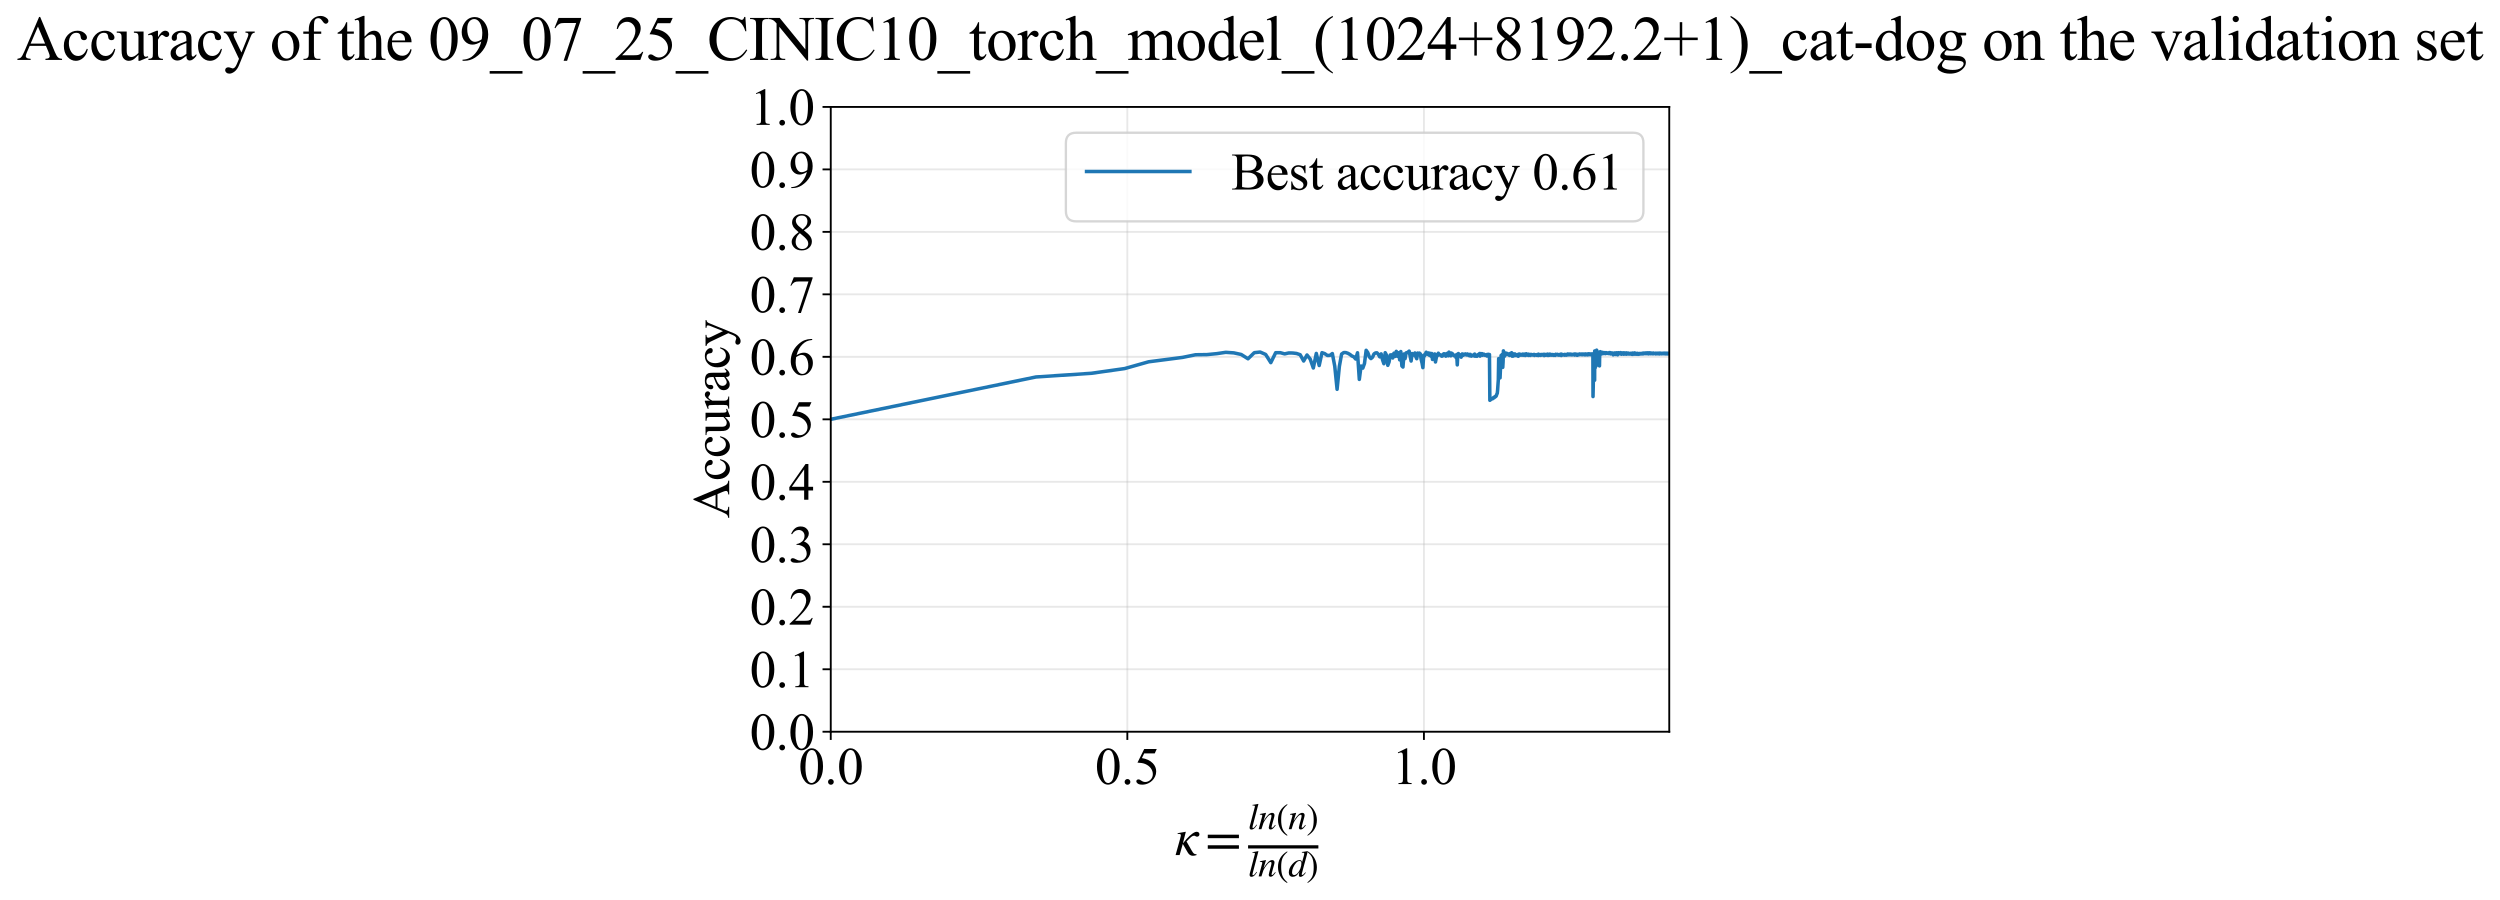 <?xml version="1.0" encoding="utf-8" standalone="no"?>
<!DOCTYPE svg PUBLIC "-//W3C//DTD SVG 1.1//EN"
  "http://www.w3.org/Graphics/SVG/1.1/DTD/svg11.dtd">
<svg xmlns:xlink="http://www.w3.org/1999/xlink" width="1064.749pt" height="383.266pt" viewBox="0 0 1064.749 383.266" xmlns="http://www.w3.org/2000/svg" version="1.1">
 <defs>
  <style type="text/css">*{stroke-linejoin: round; stroke-linecap: butt}</style>
 </defs>
 <g id="figure_1">
  <g id="patch_1">
   <path d="M 0 383.266 
L 1064.749 383.266 
L 1064.749 0 
L 0 0 
z
" style="fill: #ffffff"/>
  </g>
  <g id="axes_1">
   <g id="patch_2">
    <path d="M 353.814 311.644 
L 710.934 311.644 
L 710.934 45.532 
L 353.814 45.532 
z
" style="fill: #ffffff"/>
   </g>
   <g id="matplotlib.axis_1">
    <g id="xtick_1">
     <g id="line2d_1">
      <path d="M 353.814 311.644 
L 353.814 45.532 
" clip-path="url(#p7ebd147343)" style="fill: none; stroke: #b0b0b0; stroke-opacity: 0.3; stroke-width: 0.8; stroke-linecap: square"/>
     </g>
     <g id="line2d_2">
      <defs>
       <path id="me6b76c3031" d="M 0 0 
L 0 3.5 
" style="stroke: #000000; stroke-width: 0.8"/>
      </defs>
      <g>
       <use xlink:href="#me6b76c3031" x="353.814" y="311.644" style="stroke: #000000; stroke-width: 0.8"/>
      </g>
     </g>
     <g id="text_1">
      <!-- 0.0 -->
      <g transform="translate(340.064 333.92) scale(0.22 -0.22)">
       <defs>
        <path id="TimesNewRomanPSMT-30" d="M 231 2094 
Q 231 2819 450 3342 
Q 669 3866 1031 4122 
Q 1313 4325 1613 4325 
Q 2100 4325 2488 3828 
Q 2972 3213 2972 2159 
Q 2972 1422 2759 906 
Q 2547 391 2217 158 
Q 1888 -75 1581 -75 
Q 975 -75 572 641 
Q 231 1244 231 2094 
z
M 844 2016 
Q 844 1141 1059 588 
Q 1238 122 1591 122 
Q 1759 122 1940 273 
Q 2122 425 2216 781 
Q 2359 1319 2359 2297 
Q 2359 3022 2209 3506 
Q 2097 3866 1919 4016 
Q 1791 4119 1609 4119 
Q 1397 4119 1231 3928 
Q 1006 3669 925 3112 
Q 844 2556 844 2016 
z
" transform="scale(0.016)"/>
        <path id="TimesNewRomanPSMT-2e" d="M 800 606 
Q 947 606 1047 504 
Q 1147 403 1147 259 
Q 1147 116 1045 14 
Q 944 -88 800 -88 
Q 656 -88 554 14 
Q 453 116 453 259 
Q 453 406 554 506 
Q 656 606 800 606 
z
" transform="scale(0.016)"/>
       </defs>
       <use xlink:href="#TimesNewRomanPSMT-30"/>
       <use xlink:href="#TimesNewRomanPSMT-2e" transform="translate(50 0)"/>
       <use xlink:href="#TimesNewRomanPSMT-30" transform="translate(75 0)"/>
      </g>
     </g>
    </g>
    <g id="xtick_2">
     <g id="line2d_3">
      <path d="M 480.132 311.644 
L 480.132 45.532 
" clip-path="url(#p7ebd147343)" style="fill: none; stroke: #b0b0b0; stroke-opacity: 0.3; stroke-width: 0.8; stroke-linecap: square"/>
     </g>
     <g id="line2d_4">
      <g>
       <use xlink:href="#me6b76c3031" x="480.132" y="311.644" style="stroke: #000000; stroke-width: 0.8"/>
      </g>
     </g>
     <g id="text_2">
      <!-- 0.5 -->
      <g transform="translate(466.382 333.92) scale(0.22 -0.22)">
       <defs>
        <path id="TimesNewRomanPSMT-35" d="M 2778 4238 
L 2534 3706 
L 1259 3706 
L 981 3138 
Q 1809 3016 2294 2522 
Q 2709 2097 2709 1522 
Q 2709 1188 2573 903 
Q 2438 619 2231 419 
Q 2025 219 1772 97 
Q 1413 -75 1034 -75 
Q 653 -75 479 54 
Q 306 184 306 341 
Q 306 428 378 495 
Q 450 563 559 563 
Q 641 563 702 538 
Q 763 513 909 409 
Q 1144 247 1384 247 
Q 1750 247 2026 523 
Q 2303 800 2303 1197 
Q 2303 1581 2056 1914 
Q 1809 2247 1375 2428 
Q 1034 2569 447 2591 
L 1259 4238 
L 2778 4238 
z
" transform="scale(0.016)"/>
       </defs>
       <use xlink:href="#TimesNewRomanPSMT-30"/>
       <use xlink:href="#TimesNewRomanPSMT-2e" transform="translate(50 0)"/>
       <use xlink:href="#TimesNewRomanPSMT-35" transform="translate(75 0)"/>
      </g>
     </g>
    </g>
    <g id="xtick_3">
     <g id="line2d_5">
      <path d="M 606.45 311.644 
L 606.45 45.532 
" clip-path="url(#p7ebd147343)" style="fill: none; stroke: #b0b0b0; stroke-opacity: 0.3; stroke-width: 0.8; stroke-linecap: square"/>
     </g>
     <g id="line2d_6">
      <g>
       <use xlink:href="#me6b76c3031" x="606.45" y="311.644" style="stroke: #000000; stroke-width: 0.8"/>
      </g>
     </g>
     <g id="text_3">
      <!-- 1.0 -->
      <g transform="translate(592.7 333.92) scale(0.22 -0.22)">
       <defs>
        <path id="TimesNewRomanPSMT-31" d="M 750 3822 
L 1781 4325 
L 1884 4325 
L 1884 747 
Q 1884 391 1914 303 
Q 1944 216 2037 169 
Q 2131 122 2419 116 
L 2419 0 
L 825 0 
L 825 116 
Q 1125 122 1212 167 
Q 1300 213 1334 289 
Q 1369 366 1369 747 
L 1369 3034 
Q 1369 3497 1338 3628 
Q 1316 3728 1258 3775 
Q 1200 3822 1119 3822 
Q 1003 3822 797 3725 
L 750 3822 
z
" transform="scale(0.016)"/>
       </defs>
       <use xlink:href="#TimesNewRomanPSMT-31"/>
       <use xlink:href="#TimesNewRomanPSMT-2e" transform="translate(50 0)"/>
       <use xlink:href="#TimesNewRomanPSMT-30" transform="translate(75 0)"/>
      </g>
     </g>
    </g>
    <g id="text_4">
     <!-- $\kappa  = \frac{ln(n)}{ln(d)}$ -->
     <g transform="translate(500.364 364.186) scale(0.22 -0.22)">
      <defs>
       <path id="STIXGeneral-Italic-3ba" d="M 979 1440 
L 998 1446 
Q 1850 2541 2464 2790 
Q 2547 2822 2630 2822 
Q 2797 2822 2886 2736 
Q 2976 2650 2976 2522 
Q 2976 2387 2893 2307 
Q 2810 2227 2682 2227 
Q 2605 2227 2502 2288 
Q 2400 2349 2336 2349 
Q 2170 2349 1990 2205 
Q 1811 2061 1414 1645 
L 2042 544 
Q 2202 262 2310 182 
Q 2419 102 2624 102 
L 2624 0 
Q 2374 -83 2182 -83 
Q 1786 -83 1555 326 
L 960 1350 
L 576 0 
L 90 0 
L 640 1978 
Q 730 2317 730 2406 
Q 730 2560 518 2560 
L 339 2560 
L 339 2650 
Q 678 2694 1306 2822 
L 1325 2803 
L 979 1440 
z
" transform="scale(0.016)"/>
       <path id="STIXGeneral-Regular-3d" d="M 4077 2048 
L 307 2048 
L 307 2470 
L 4077 2470 
L 4077 2048 
z
M 4077 768 
L 307 768 
L 307 1190 
L 4077 1190 
L 4077 768 
z
" transform="scale(0.016)"/>
       <path id="STIXGeneral-Italic-6c" d="M 1786 4339 
L 806 595 
Q 755 410 755 320 
Q 755 205 864 205 
Q 1037 205 1293 570 
L 1453 794 
L 1542 730 
Q 1254 275 1046 102 
Q 838 -70 576 -70 
Q 262 -70 262 288 
Q 262 397 288 480 
L 1165 3834 
Q 1184 3898 1184 3955 
Q 1184 4096 870 4096 
L 755 4096 
L 755 4198 
Q 1203 4250 1747 4371 
L 1786 4339 
z
" transform="scale(0.016)"/>
       <path id="STIXGeneral-Italic-6e" d="M 2944 749 
L 3034 666 
Q 2707 218 2534 80 
Q 2362 -58 2138 -58 
Q 2010 -58 1923 28 
Q 1837 115 1837 288 
Q 1837 390 1939 768 
L 2221 1805 
Q 2310 2150 2310 2310 
Q 2310 2496 2157 2496 
Q 1971 2496 1750 2275 
Q 1530 2054 1210 1587 
Q 998 1274 899 1024 
Q 800 774 570 0 
L 90 0 
L 704 2240 
Q 717 2304 717 2349 
Q 717 2445 630 2480 
Q 544 2515 301 2522 
L 301 2624 
Q 550 2675 857 2729 
Q 1165 2784 1338 2822 
L 1363 2810 
L 934 1414 
Q 1408 2170 1753 2496 
Q 2099 2822 2413 2822 
Q 2611 2822 2720 2716 
Q 2829 2611 2829 2432 
Q 2829 2272 2765 2048 
L 2406 749 
Q 2317 429 2317 358 
Q 2317 243 2419 243 
Q 2541 243 2810 582 
Q 2854 634 2944 749 
z
" transform="scale(0.016)"/>
       <path id="STIXGeneral-Regular-28" d="M 1946 -1030 
L 1869 -1133 
Q 1126 -710 716 32 
Q 307 774 307 1613 
Q 307 3386 1888 4326 
L 1946 4224 
Q 1293 3667 1075 3126 
Q 858 2586 858 1632 
Q 858 685 1082 96 
Q 1306 -493 1946 -1030 
z
" transform="scale(0.016)"/>
       <path id="STIXGeneral-Regular-29" d="M 186 4224 
L 262 4326 
Q 992 3891 1408 3148 
Q 1824 2406 1824 1581 
Q 1824 -166 243 -1133 
L 186 -1030 
Q 845 -486 1059 54 
Q 1274 595 1274 1562 
Q 1274 2534 1059 3120 
Q 845 3706 186 4224 
z
" transform="scale(0.016)"/>
       <path id="STIXGeneral-Italic-64" d="M 3334 4371 
L 3373 4333 
L 3123 3360 
L 2739 1958 
Q 2323 429 2323 384 
Q 2323 256 2438 256 
Q 2522 256 2614 336 
Q 2707 416 2963 710 
L 3040 646 
Q 2547 -83 2099 -83 
Q 1978 -83 1907 -6 
Q 1837 70 1837 205 
Q 1837 397 1920 774 
Q 1645 307 1379 118 
Q 1114 -70 781 -70 
Q 461 -70 278 125 
Q 96 320 96 678 
Q 96 1440 713 2131 
Q 1331 2822 1965 2822 
Q 2163 2822 2256 2732 
Q 2349 2643 2381 2451 
L 2387 2451 
L 2675 3494 
Q 2765 3808 2765 3949 
Q 2765 4051 2694 4076 
Q 2624 4102 2355 4115 
L 2355 4224 
Q 2848 4269 3334 4371 
z
M 2278 2310 
Q 2278 2477 2185 2576 
Q 2093 2675 1978 2675 
Q 1677 2675 1395 2381 
Q 1075 2042 864 1571 
Q 653 1101 653 704 
Q 653 486 752 361 
Q 851 237 1024 237 
Q 1312 237 1606 550 
Q 1901 864 2089 1350 
Q 2278 1837 2278 2310 
z
" transform="scale(0.016)"/>
      </defs>
      <use xlink:href="#STIXGeneral-Italic-3ba" transform="translate(0 0.003)"/>
      <use xlink:href="#STIXGeneral-Regular-3d" transform="translate(58.84 0.003)"/>
      <use xlink:href="#STIXGeneral-Italic-6c" transform="translate(141.78 50.192) scale(0.7)"/>
      <use xlink:href="#STIXGeneral-Italic-6e" transform="translate(161.24 50.192) scale(0.7)"/>
      <use xlink:href="#STIXGeneral-Regular-28" transform="translate(196.24 50.192) scale(0.7)"/>
      <use xlink:href="#STIXGeneral-Italic-6e" transform="translate(219.55 50.192) scale(0.7)"/>
      <use xlink:href="#STIXGeneral-Regular-29" transform="translate(254.55 50.192) scale(0.7)"/>
      <use xlink:href="#STIXGeneral-Italic-6c" transform="translate(141.78 -41.258) scale(0.7)"/>
      <use xlink:href="#STIXGeneral-Italic-6e" transform="translate(161.24 -41.258) scale(0.7)"/>
      <use xlink:href="#STIXGeneral-Regular-28" transform="translate(196.24 -41.258) scale(0.7)"/>
      <use xlink:href="#STIXGeneral-Italic-64" transform="translate(219.55 -41.258) scale(0.7)"/>
      <use xlink:href="#STIXGeneral-Regular-29" transform="translate(254.55 -41.258) scale(0.7)"/>
      <path d="M 141.78 12.8 
L 141.78 19.05 
L 277.86 19.05 
L 277.86 12.8 
L 141.78 12.8 
z
"/>
     </g>
    </g>
   </g>
   <g id="matplotlib.axis_2">
    <g id="ytick_1">
     <g id="line2d_7">
      <path d="M 353.814 311.644 
L 710.934 311.644 
" clip-path="url(#p7ebd147343)" style="fill: none; stroke: #b0b0b0; stroke-opacity: 0.3; stroke-width: 0.8; stroke-linecap: square"/>
     </g>
     <g id="line2d_8">
      <defs>
       <path id="mbc78699660" d="M 0 0 
L -3.5 0 
" style="stroke: #000000; stroke-width: 0.8"/>
      </defs>
      <g>
       <use xlink:href="#mbc78699660" x="353.814" y="311.644" style="stroke: #000000; stroke-width: 0.8"/>
      </g>
     </g>
     <g id="text_5">
      <!-- 0.0 -->
      <g transform="translate(319.314 319.282) scale(0.22 -0.22)">
       <use xlink:href="#TimesNewRomanPSMT-30"/>
       <use xlink:href="#TimesNewRomanPSMT-2e" transform="translate(50 0)"/>
       <use xlink:href="#TimesNewRomanPSMT-30" transform="translate(75 0)"/>
      </g>
     </g>
    </g>
    <g id="ytick_2">
     <g id="line2d_9">
      <path d="M 353.814 285.032 
L 710.934 285.032 
" clip-path="url(#p7ebd147343)" style="fill: none; stroke: #b0b0b0; stroke-opacity: 0.3; stroke-width: 0.8; stroke-linecap: square"/>
     </g>
     <g id="line2d_10">
      <g>
       <use xlink:href="#mbc78699660" x="353.814" y="285.032" style="stroke: #000000; stroke-width: 0.8"/>
      </g>
     </g>
     <g id="text_6">
      <!-- 0.1 -->
      <g transform="translate(319.314 292.67) scale(0.22 -0.22)">
       <use xlink:href="#TimesNewRomanPSMT-30"/>
       <use xlink:href="#TimesNewRomanPSMT-2e" transform="translate(50 0)"/>
       <use xlink:href="#TimesNewRomanPSMT-31" transform="translate(75 0)"/>
      </g>
     </g>
    </g>
    <g id="ytick_3">
     <g id="line2d_11">
      <path d="M 353.814 258.421 
L 710.934 258.421 
" clip-path="url(#p7ebd147343)" style="fill: none; stroke: #b0b0b0; stroke-opacity: 0.3; stroke-width: 0.8; stroke-linecap: square"/>
     </g>
     <g id="line2d_12">
      <g>
       <use xlink:href="#mbc78699660" x="353.814" y="258.421" style="stroke: #000000; stroke-width: 0.8"/>
      </g>
     </g>
     <g id="text_7">
      <!-- 0.2 -->
      <g transform="translate(319.314 266.059) scale(0.22 -0.22)">
       <defs>
        <path id="TimesNewRomanPSMT-32" d="M 2934 816 
L 2638 0 
L 138 0 
L 138 116 
Q 1241 1122 1691 1759 
Q 2141 2397 2141 2925 
Q 2141 3328 1894 3587 
Q 1647 3847 1303 3847 
Q 991 3847 742 3664 
Q 494 3481 375 3128 
L 259 3128 
Q 338 3706 661 4015 
Q 984 4325 1469 4325 
Q 1984 4325 2329 3994 
Q 2675 3663 2675 3213 
Q 2675 2891 2525 2569 
Q 2294 2063 1775 1497 
Q 997 647 803 472 
L 1909 472 
Q 2247 472 2383 497 
Q 2519 522 2628 598 
Q 2738 675 2819 816 
L 2934 816 
z
" transform="scale(0.016)"/>
       </defs>
       <use xlink:href="#TimesNewRomanPSMT-30"/>
       <use xlink:href="#TimesNewRomanPSMT-2e" transform="translate(50 0)"/>
       <use xlink:href="#TimesNewRomanPSMT-32" transform="translate(75 0)"/>
      </g>
     </g>
    </g>
    <g id="ytick_4">
     <g id="line2d_13">
      <path d="M 353.814 231.81 
L 710.934 231.81 
" clip-path="url(#p7ebd147343)" style="fill: none; stroke: #b0b0b0; stroke-opacity: 0.3; stroke-width: 0.8; stroke-linecap: square"/>
     </g>
     <g id="line2d_14">
      <g>
       <use xlink:href="#mbc78699660" x="353.814" y="231.81" style="stroke: #000000; stroke-width: 0.8"/>
      </g>
     </g>
     <g id="text_8">
      <!-- 0.3 -->
      <g transform="translate(319.314 239.448) scale(0.22 -0.22)">
       <defs>
        <path id="TimesNewRomanPSMT-33" d="M 325 3431 
Q 506 3859 782 4092 
Q 1059 4325 1472 4325 
Q 1981 4325 2253 3994 
Q 2459 3747 2459 3466 
Q 2459 3003 1878 2509 
Q 2269 2356 2469 2072 
Q 2669 1788 2669 1403 
Q 2669 853 2319 450 
Q 1863 -75 997 -75 
Q 569 -75 414 31 
Q 259 138 259 259 
Q 259 350 332 419 
Q 406 488 509 488 
Q 588 488 669 463 
Q 722 447 909 348 
Q 1097 250 1169 231 
Q 1284 197 1416 197 
Q 1734 197 1970 444 
Q 2206 691 2206 1028 
Q 2206 1275 2097 1509 
Q 2016 1684 1919 1775 
Q 1784 1900 1550 2001 
Q 1316 2103 1072 2103 
L 972 2103 
L 972 2197 
Q 1219 2228 1467 2375 
Q 1716 2522 1828 2728 
Q 1941 2934 1941 3181 
Q 1941 3503 1739 3701 
Q 1538 3900 1238 3900 
Q 753 3900 428 3381 
L 325 3431 
z
" transform="scale(0.016)"/>
       </defs>
       <use xlink:href="#TimesNewRomanPSMT-30"/>
       <use xlink:href="#TimesNewRomanPSMT-2e" transform="translate(50 0)"/>
       <use xlink:href="#TimesNewRomanPSMT-33" transform="translate(75 0)"/>
      </g>
     </g>
    </g>
    <g id="ytick_5">
     <g id="line2d_15">
      <path d="M 353.814 205.199 
L 710.934 205.199 
" clip-path="url(#p7ebd147343)" style="fill: none; stroke: #b0b0b0; stroke-opacity: 0.3; stroke-width: 0.8; stroke-linecap: square"/>
     </g>
     <g id="line2d_16">
      <g>
       <use xlink:href="#mbc78699660" x="353.814" y="205.199" style="stroke: #000000; stroke-width: 0.8"/>
      </g>
     </g>
     <g id="text_9">
      <!-- 0.4 -->
      <g transform="translate(319.314 212.837) scale(0.22 -0.22)">
       <defs>
        <path id="TimesNewRomanPSMT-34" d="M 2978 1563 
L 2978 1119 
L 2409 1119 
L 2409 0 
L 1894 0 
L 1894 1119 
L 100 1119 
L 100 1519 
L 2066 4325 
L 2409 4325 
L 2409 1563 
L 2978 1563 
z
M 1894 1563 
L 1894 3666 
L 406 1563 
L 1894 1563 
z
" transform="scale(0.016)"/>
       </defs>
       <use xlink:href="#TimesNewRomanPSMT-30"/>
       <use xlink:href="#TimesNewRomanPSMT-2e" transform="translate(50 0)"/>
       <use xlink:href="#TimesNewRomanPSMT-34" transform="translate(75 0)"/>
      </g>
     </g>
    </g>
    <g id="ytick_6">
     <g id="line2d_17">
      <path d="M 353.814 178.588 
L 710.934 178.588 
" clip-path="url(#p7ebd147343)" style="fill: none; stroke: #b0b0b0; stroke-opacity: 0.3; stroke-width: 0.8; stroke-linecap: square"/>
     </g>
     <g id="line2d_18">
      <g>
       <use xlink:href="#mbc78699660" x="353.814" y="178.588" style="stroke: #000000; stroke-width: 0.8"/>
      </g>
     </g>
     <g id="text_10">
      <!-- 0.5 -->
      <g transform="translate(319.314 186.226) scale(0.22 -0.22)">
       <use xlink:href="#TimesNewRomanPSMT-30"/>
       <use xlink:href="#TimesNewRomanPSMT-2e" transform="translate(50 0)"/>
       <use xlink:href="#TimesNewRomanPSMT-35" transform="translate(75 0)"/>
      </g>
     </g>
    </g>
    <g id="ytick_7">
     <g id="line2d_19">
      <path d="M 353.814 151.976 
L 710.934 151.976 
" clip-path="url(#p7ebd147343)" style="fill: none; stroke: #b0b0b0; stroke-opacity: 0.3; stroke-width: 0.8; stroke-linecap: square"/>
     </g>
     <g id="line2d_20">
      <g>
       <use xlink:href="#mbc78699660" x="353.814" y="151.976" style="stroke: #000000; stroke-width: 0.8"/>
      </g>
     </g>
     <g id="text_11">
      <!-- 0.6 -->
      <g transform="translate(319.314 159.614) scale(0.22 -0.22)">
       <defs>
        <path id="TimesNewRomanPSMT-36" d="M 2869 4325 
L 2869 4209 
Q 2456 4169 2195 4045 
Q 1934 3922 1679 3669 
Q 1425 3416 1258 3105 
Q 1091 2794 978 2366 
Q 1428 2675 1881 2675 
Q 2316 2675 2634 2325 
Q 2953 1975 2953 1425 
Q 2953 894 2631 456 
Q 2244 -75 1606 -75 
Q 1172 -75 869 213 
Q 275 772 275 1663 
Q 275 2231 503 2743 
Q 731 3256 1154 3653 
Q 1578 4050 1965 4187 
Q 2353 4325 2688 4325 
L 2869 4325 
z
M 925 2138 
Q 869 1716 869 1456 
Q 869 1156 980 804 
Q 1091 453 1309 247 
Q 1469 100 1697 100 
Q 1969 100 2183 356 
Q 2397 613 2397 1088 
Q 2397 1622 2184 2012 
Q 1972 2403 1581 2403 
Q 1463 2403 1327 2353 
Q 1191 2303 925 2138 
z
" transform="scale(0.016)"/>
       </defs>
       <use xlink:href="#TimesNewRomanPSMT-30"/>
       <use xlink:href="#TimesNewRomanPSMT-2e" transform="translate(50 0)"/>
       <use xlink:href="#TimesNewRomanPSMT-36" transform="translate(75 0)"/>
      </g>
     </g>
    </g>
    <g id="ytick_8">
     <g id="line2d_21">
      <path d="M 353.814 125.365 
L 710.934 125.365 
" clip-path="url(#p7ebd147343)" style="fill: none; stroke: #b0b0b0; stroke-opacity: 0.3; stroke-width: 0.8; stroke-linecap: square"/>
     </g>
     <g id="line2d_22">
      <g>
       <use xlink:href="#mbc78699660" x="353.814" y="125.365" style="stroke: #000000; stroke-width: 0.8"/>
      </g>
     </g>
     <g id="text_12">
      <!-- 0.7 -->
      <g transform="translate(319.314 133.003) scale(0.22 -0.22)">
       <defs>
        <path id="TimesNewRomanPSMT-37" d="M 644 4238 
L 2916 4238 
L 2916 4119 
L 1503 -88 
L 1153 -88 
L 2419 3728 
L 1253 3728 
Q 900 3728 750 3644 
Q 488 3500 328 3200 
L 238 3234 
L 644 4238 
z
" transform="scale(0.016)"/>
       </defs>
       <use xlink:href="#TimesNewRomanPSMT-30"/>
       <use xlink:href="#TimesNewRomanPSMT-2e" transform="translate(50 0)"/>
       <use xlink:href="#TimesNewRomanPSMT-37" transform="translate(75 0)"/>
      </g>
     </g>
    </g>
    <g id="ytick_9">
     <g id="line2d_23">
      <path d="M 353.814 98.754 
L 710.934 98.754 
" clip-path="url(#p7ebd147343)" style="fill: none; stroke: #b0b0b0; stroke-opacity: 0.3; stroke-width: 0.8; stroke-linecap: square"/>
     </g>
     <g id="line2d_24">
      <g>
       <use xlink:href="#mbc78699660" x="353.814" y="98.754" style="stroke: #000000; stroke-width: 0.8"/>
      </g>
     </g>
     <g id="text_13">
      <!-- 0.8 -->
      <g transform="translate(319.314 106.392) scale(0.22 -0.22)">
       <defs>
        <path id="TimesNewRomanPSMT-38" d="M 1228 2134 
Q 725 2547 579 2797 
Q 434 3047 434 3316 
Q 434 3728 753 4026 
Q 1072 4325 1600 4325 
Q 2113 4325 2425 4047 
Q 2738 3769 2738 3413 
Q 2738 3175 2569 2928 
Q 2400 2681 1866 2347 
Q 2416 1922 2594 1678 
Q 2831 1359 2831 1006 
Q 2831 559 2490 242 
Q 2150 -75 1597 -75 
Q 994 -75 656 303 
Q 388 606 388 966 
Q 388 1247 577 1523 
Q 766 1800 1228 2134 
z
M 1719 2469 
Q 2094 2806 2194 3001 
Q 2294 3197 2294 3444 
Q 2294 3772 2109 3958 
Q 1925 4144 1606 4144 
Q 1288 4144 1088 3959 
Q 888 3775 888 3528 
Q 888 3366 970 3203 
Q 1053 3041 1206 2894 
L 1719 2469 
z
M 1375 2016 
Q 1116 1797 991 1539 
Q 866 1281 866 981 
Q 866 578 1086 336 
Q 1306 94 1647 94 
Q 1984 94 2187 284 
Q 2391 475 2391 747 
Q 2391 972 2272 1150 
Q 2050 1481 1375 2016 
z
" transform="scale(0.016)"/>
       </defs>
       <use xlink:href="#TimesNewRomanPSMT-30"/>
       <use xlink:href="#TimesNewRomanPSMT-2e" transform="translate(50 0)"/>
       <use xlink:href="#TimesNewRomanPSMT-38" transform="translate(75 0)"/>
      </g>
     </g>
    </g>
    <g id="ytick_10">
     <g id="line2d_25">
      <path d="M 353.814 72.143 
L 710.934 72.143 
" clip-path="url(#p7ebd147343)" style="fill: none; stroke: #b0b0b0; stroke-opacity: 0.3; stroke-width: 0.8; stroke-linecap: square"/>
     </g>
     <g id="line2d_26">
      <g>
       <use xlink:href="#mbc78699660" x="353.814" y="72.143" style="stroke: #000000; stroke-width: 0.8"/>
      </g>
     </g>
     <g id="text_14">
      <!-- 0.9 -->
      <g transform="translate(319.314 79.781) scale(0.22 -0.22)">
       <defs>
        <path id="TimesNewRomanPSMT-39" d="M 338 -88 
L 338 28 
Q 744 34 1094 217 
Q 1444 400 1770 856 
Q 2097 1313 2225 1859 
Q 1734 1544 1338 1544 
Q 891 1544 572 1889 
Q 253 2234 253 2806 
Q 253 3363 572 3797 
Q 956 4325 1575 4325 
Q 2097 4325 2469 3894 
Q 2925 3359 2925 2575 
Q 2925 1869 2578 1258 
Q 2231 647 1613 244 
Q 1109 -88 516 -88 
L 338 -88 
z
M 2275 2091 
Q 2331 2497 2331 2741 
Q 2331 3044 2228 3395 
Q 2125 3747 1936 3934 
Q 1747 4122 1506 4122 
Q 1228 4122 1018 3872 
Q 809 3622 809 3128 
Q 809 2469 1088 2097 
Q 1291 1828 1588 1828 
Q 1731 1828 1928 1897 
Q 2125 1966 2275 2091 
z
" transform="scale(0.016)"/>
       </defs>
       <use xlink:href="#TimesNewRomanPSMT-30"/>
       <use xlink:href="#TimesNewRomanPSMT-2e" transform="translate(50 0)"/>
       <use xlink:href="#TimesNewRomanPSMT-39" transform="translate(75 0)"/>
      </g>
     </g>
    </g>
    <g id="ytick_11">
     <g id="line2d_27">
      <path d="M 353.814 45.532 
L 710.934 45.532 
" clip-path="url(#p7ebd147343)" style="fill: none; stroke: #b0b0b0; stroke-opacity: 0.3; stroke-width: 0.8; stroke-linecap: square"/>
     </g>
     <g id="line2d_28">
      <g>
       <use xlink:href="#mbc78699660" x="353.814" y="45.532" style="stroke: #000000; stroke-width: 0.8"/>
      </g>
     </g>
     <g id="text_15">
      <!-- 1.0 -->
      <g transform="translate(319.314 53.17) scale(0.22 -0.22)">
       <use xlink:href="#TimesNewRomanPSMT-31"/>
       <use xlink:href="#TimesNewRomanPSMT-2e" transform="translate(50 0)"/>
       <use xlink:href="#TimesNewRomanPSMT-30" transform="translate(75 0)"/>
      </g>
     </g>
    </g>
    <g id="text_16">
     <!-- Accuracy -->
     <g transform="translate(310.567 220.726) rotate(-90) scale(0.22 -0.22)">
      <defs>
       <path id="TimesNewRomanPSMT-41" d="M 2928 1419 
L 1288 1419 
L 1000 750 
Q 894 503 894 381 
Q 894 284 986 211 
Q 1078 138 1384 116 
L 1384 0 
L 50 0 
L 50 116 
Q 316 163 394 238 
Q 553 388 747 847 
L 2238 4334 
L 2347 4334 
L 3822 809 
Q 4000 384 4145 257 
Q 4291 131 4550 116 
L 4550 0 
L 2878 0 
L 2878 116 
Q 3131 128 3220 200 
Q 3309 272 3309 375 
Q 3309 513 3184 809 
L 2928 1419 
z
M 2841 1650 
L 2122 3363 
L 1384 1650 
L 2841 1650 
z
" transform="scale(0.016)"/>
       <path id="TimesNewRomanPSMT-63" d="M 2631 1088 
Q 2516 522 2178 217 
Q 1841 -88 1431 -88 
Q 944 -88 581 321 
Q 219 731 219 1428 
Q 219 2103 620 2525 
Q 1022 2947 1584 2947 
Q 2006 2947 2278 2723 
Q 2550 2500 2550 2259 
Q 2550 2141 2473 2067 
Q 2397 1994 2259 1994 
Q 2075 1994 1981 2113 
Q 1928 2178 1911 2362 
Q 1894 2547 1784 2644 
Q 1675 2738 1481 2738 
Q 1169 2738 978 2506 
Q 725 2200 725 1697 
Q 725 1184 976 792 
Q 1228 400 1656 400 
Q 1963 400 2206 609 
Q 2378 753 2541 1131 
L 2631 1088 
z
" transform="scale(0.016)"/>
       <path id="TimesNewRomanPSMT-75" d="M 2709 2863 
L 2709 1128 
Q 2709 631 2732 520 
Q 2756 409 2807 365 
Q 2859 322 2928 322 
Q 3025 322 3147 375 
L 3191 266 
L 2334 -88 
L 2194 -88 
L 2194 519 
Q 1825 119 1631 15 
Q 1438 -88 1222 -88 
Q 981 -88 804 51 
Q 628 191 559 409 
Q 491 628 491 1028 
L 491 2306 
Q 491 2509 447 2587 
Q 403 2666 317 2708 
Q 231 2750 6 2747 
L 6 2863 
L 1009 2863 
L 1009 947 
Q 1009 547 1148 422 
Q 1288 297 1484 297 
Q 1619 297 1789 381 
Q 1959 466 2194 703 
L 2194 2325 
Q 2194 2569 2105 2655 
Q 2016 2741 1734 2747 
L 1734 2863 
L 2709 2863 
z
" transform="scale(0.016)"/>
       <path id="TimesNewRomanPSMT-72" d="M 1038 2947 
L 1038 2303 
Q 1397 2947 1775 2947 
Q 1947 2947 2059 2842 
Q 2172 2738 2172 2600 
Q 2172 2478 2090 2393 
Q 2009 2309 1897 2309 
Q 1788 2309 1652 2417 
Q 1516 2525 1450 2525 
Q 1394 2525 1328 2463 
Q 1188 2334 1038 2041 
L 1038 669 
Q 1038 431 1097 309 
Q 1138 225 1241 169 
Q 1344 113 1538 113 
L 1538 0 
L 72 0 
L 72 113 
Q 291 113 397 181 
Q 475 231 506 341 
Q 522 394 522 644 
L 522 1753 
Q 522 2253 501 2348 
Q 481 2444 426 2487 
Q 372 2531 291 2531 
Q 194 2531 72 2484 
L 41 2597 
L 906 2947 
L 1038 2947 
z
" transform="scale(0.016)"/>
       <path id="TimesNewRomanPSMT-61" d="M 1822 413 
Q 1381 72 1269 19 
Q 1100 -59 909 -59 
Q 613 -59 420 144 
Q 228 347 228 678 
Q 228 888 322 1041 
Q 450 1253 767 1440 
Q 1084 1628 1822 1897 
L 1822 2009 
Q 1822 2438 1686 2597 
Q 1550 2756 1291 2756 
Q 1094 2756 978 2650 
Q 859 2544 859 2406 
L 866 2225 
Q 866 2081 792 2003 
Q 719 1925 600 1925 
Q 484 1925 411 2006 
Q 338 2088 338 2228 
Q 338 2497 613 2722 
Q 888 2947 1384 2947 
Q 1766 2947 2009 2819 
Q 2194 2722 2281 2516 
Q 2338 2381 2338 1966 
L 2338 994 
Q 2338 584 2353 492 
Q 2369 400 2405 369 
Q 2441 338 2488 338 
Q 2538 338 2575 359 
Q 2641 400 2828 588 
L 2828 413 
Q 2478 -56 2159 -56 
Q 2006 -56 1915 50 
Q 1825 156 1822 413 
z
M 1822 616 
L 1822 1706 
Q 1350 1519 1213 1441 
Q 966 1303 859 1153 
Q 753 1003 753 825 
Q 753 600 887 451 
Q 1022 303 1197 303 
Q 1434 303 1822 616 
z
" transform="scale(0.016)"/>
       <path id="TimesNewRomanPSMT-79" d="M 38 2863 
L 1372 2863 
L 1372 2747 
L 1306 2747 
Q 1166 2747 1095 2686 
Q 1025 2625 1025 2534 
Q 1025 2413 1128 2197 
L 1825 753 
L 2466 2334 
Q 2519 2463 2519 2588 
Q 2519 2644 2497 2672 
Q 2472 2706 2419 2726 
Q 2366 2747 2231 2747 
L 2231 2863 
L 3163 2863 
L 3163 2747 
Q 3047 2734 2984 2696 
Q 2922 2659 2847 2556 
Q 2819 2513 2741 2316 
L 1575 -541 
Q 1406 -956 1132 -1168 
Q 859 -1381 606 -1381 
Q 422 -1381 303 -1275 
Q 184 -1169 184 -1031 
Q 184 -900 270 -820 
Q 356 -741 506 -741 
Q 609 -741 788 -809 
Q 913 -856 944 -856 
Q 1038 -856 1148 -759 
Q 1259 -663 1372 -384 
L 1575 113 
L 547 2272 
Q 500 2369 397 2513 
Q 319 2622 269 2659 
Q 197 2709 38 2747 
L 38 2863 
z
" transform="scale(0.016)"/>
      </defs>
      <use xlink:href="#TimesNewRomanPSMT-41"/>
      <use xlink:href="#TimesNewRomanPSMT-63" transform="translate(72.217 0)"/>
      <use xlink:href="#TimesNewRomanPSMT-63" transform="translate(116.602 0)"/>
      <use xlink:href="#TimesNewRomanPSMT-75" transform="translate(160.986 0)"/>
      <use xlink:href="#TimesNewRomanPSMT-72" transform="translate(210.986 0)"/>
      <use xlink:href="#TimesNewRomanPSMT-61" transform="translate(244.287 0)"/>
      <use xlink:href="#TimesNewRomanPSMT-63" transform="translate(288.672 0)"/>
      <use xlink:href="#TimesNewRomanPSMT-79" transform="translate(333.057 0)"/>
     </g>
    </g>
   </g>
   <g id="line2d_29">
    <path d="M 353.814 178.573 
L 441.23 160.551 
L 464.799 158.984 
L 478.994 156.973 
L 489.185 154.09 
L 503.666 152.213 
L 509.199 151.089 
L 514.001 151.03 
L 518.244 150.616 
L 522.044 150.054 
L 525.485 150.291 
L 528.629 150.971 
L 531.524 152.804 
L 534.205 150.202 
L 536.702 149.936 
L 539.039 150.956 
L 541.236 154.445 
L 543.307 150.217 
L 545.267 150.202 
L 547.127 150.72 
L 548.897 150.32 
L 550.584 150.35 
L 552.197 150.542 
L 553.742 151.074 
L 555.224 153.75 
L 556.648 151.193 
L 558.018 152.937 
L 559.339 156.722 
L 560.613 150.527 
L 561.845 155.672 
L 563.036 150.202 
L 564.19 150.601 
L 565.308 151.385 
L 566.393 151.355 
L 567.446 150.587 
L 568.47 155.953 
L 569.466 165.799 
L 570.435 156.057 
L 571.379 150.808 
L 572.3 150.158 
L 573.198 150.173 
L 574.074 150.468 
L 574.93 150.956 
L 575.766 151.607 
L 576.583 151.962 
L 577.382 152.908 
L 578.164 150.247 
L 578.93 161.586 
L 579.68 155.894 
L 580.415 156.781 
L 581.135 154.8 
L 581.842 149.197 
L 582.534 150.158 
L 583.214 152.006 
L 583.882 152.716 
L 584.538 152.154 
L 585.182 150.749 
L 585.814 150.32 
L 586.436 150.261 
L 587.048 150.927 
L 587.649 151.991 
L 588.241 150.72 
L 588.823 153.248 
L 589.396 154.904 
L 589.961 150.217 
L 590.516 151.252 
L 591.063 155.598 
L 591.603 154.15 
L 592.134 151.178 
L 592.658 151.119 
L 593.174 152.464 
L 593.683 150.424 
L 594.185 151.799 
L 594.68 149.64 
L 595.169 151.74 
L 595.651 150.217 
L 596.127 153.263 
L 596.596 149.729 
L 597.06 155.85 
L 597.518 156.323 
L 597.97 150.764 
L 598.417 152.73 
L 598.858 150.291 
L 599.294 150.187 
L 599.725 149.936 
L 600.151 149.537 
L 600.988 153.765 
L 601.399 150.572 
L 601.806 151.311 
L 602.606 150.335 
L 603 151.917 
L 603.389 152.775 
L 603.774 150.365 
L 604.156 150.661 
L 604.533 150.38 
L 604.906 150.72 
L 605.276 153.115 
L 605.642 154.593 
L 606.004 156.574 
L 606.363 151.252 
L 606.718 151.562 
L 607.419 150.01 
L 607.764 150.705 
L 608.106 150.971 
L 608.444 150.32 
L 608.78 151.326 
L 609.112 150.483 
L 609.442 151.71 
L 609.769 150.557 
L 610.092 153.085 
L 610.413 151.178 
L 611.047 150.749 
L 611.359 154.164 
L 611.976 151.06 
L 612.281 151.4 
L 612.583 150.424 
L 612.883 150.956 
L 613.18 151.148 
L 613.475 151.104 
L 613.768 151.518 
L 614.058 151.71 
L 614.346 151.636 
L 614.631 150.912 
L 614.915 150.661 
L 615.475 150.734 
L 615.752 151.695 
L 616.027 151.341 
L 616.3 150.542 
L 616.571 150.439 
L 616.839 151.518 
L 617.106 149.966 
L 617.371 150.247 
L 617.634 151.311 
L 617.895 151.533 
L 618.154 150.365 
L 618.412 150.646 
L 618.667 150.705 
L 619.173 151.459 
L 619.424 151.548 
L 619.919 151.341 
L 620.164 152.346 
L 620.408 150.986 
L 620.65 155.406 
L 620.89 150.927 
L 621.129 150.572 
L 621.367 151.37 
L 621.602 151.429 
L 621.837 151.104 
L 622.069 151.237 
L 622.301 152.124 
L 622.53 151.074 
L 622.759 150.734 
L 622.986 150.823 
L 623.211 151.341 
L 623.435 150.853 
L 623.88 151.015 
L 624.1 150.72 
L 624.536 151.193 
L 624.967 150.749 
L 625.181 150.941 
L 625.393 151.341 
L 625.604 151.429 
L 625.814 150.941 
L 626.023 151.548 
L 626.231 150.927 
L 626.642 151.681 
L 627.049 151.444 
L 627.452 151.193 
L 627.651 151.548 
L 627.85 150.956 
L 628.047 150.794 
L 628.244 151.725 
L 628.439 151.651 
L 628.827 151.267 
L 629.019 151.755 
L 629.21 151.237 
L 629.4 151.281 
L 629.589 150.971 
L 629.965 150.882 
L 630.151 150.557 
L 630.337 151.666 
L 630.521 151.341 
L 630.705 150.587 
L 630.887 151.222 
L 631.069 150.779 
L 631.25 150.631 
L 631.43 151.326 
L 631.609 150.971 
L 631.787 151.015 
L 631.964 150.823 
L 632.141 151.074 
L 632.316 151.104 
L 632.491 151.355 
L 632.838 151.355 
L 633.01 151.03 
L 633.352 151.651 
L 633.522 150.956 
L 633.691 151.015 
L 633.859 150.897 
L 634.027 151.252 
L 634.194 151.193 
L 634.359 150.986 
L 634.525 170.486 
L 635.501 169.732 
L 635.661 169.85 
L 635.82 169.554 
L 635.979 169.599 
L 636.137 169.274 
L 636.294 169.451 
L 636.451 169.214 
L 636.607 169.2 
L 636.762 168.845 
L 636.917 168.963 
L 637.225 168.682 
L 637.529 167.78 
L 637.681 167.559 
L 637.832 166.125 
L 638.132 161.734 
L 638.281 152.73 
L 638.429 153.115 
L 638.724 156.412 
L 638.871 160.935 
L 639.307 151.4 
L 639.451 154.371 
L 639.595 154.623 
L 639.738 150.986 
L 639.881 152.021 
L 640.023 156.456 
L 640.164 154.164 
L 640.305 149.433 
L 640.446 150.601 
L 640.725 150.128 
L 640.864 151.651 
L 641.14 150.409 
L 641.277 151.015 
L 641.414 150.468 
L 641.55 150.409 
L 641.821 150.779 
L 641.955 150.557 
L 642.223 151.03 
L 642.489 150.779 
L 642.621 150.927 
L 642.753 150.764 
L 642.885 151.385 
L 643.146 150.572 
L 643.663 151.193 
L 643.791 150.217 
L 644.045 151.71 
L 644.172 150.631 
L 644.298 150.616 
L 644.424 150.734 
L 644.55 151.651 
L 644.675 150.956 
L 644.799 151.222 
L 644.923 150.764 
L 645.047 151.208 
L 645.17 150.72 
L 645.538 151.104 
L 645.659 151.444 
L 646.022 151.37 
L 646.142 151.459 
L 646.262 151.015 
L 646.381 151.06 
L 646.618 151.74 
L 646.854 150.808 
L 647.088 151.089 
L 647.205 150.779 
L 647.321 151.163 
L 647.437 150.927 
L 647.553 151.237 
L 647.668 151.163 
L 647.783 151.296 
L 648.125 150.927 
L 648.351 151.134 
L 648.464 151.06 
L 648.576 150.794 
L 648.688 151.326 
L 648.911 151.193 
L 649.022 151.193 
L 649.242 150.808 
L 649.462 151.311 
L 649.571 151.4 
L 649.789 151.06 
L 649.897 150.956 
L 650.005 150.661 
L 650.22 151.252 
L 650.434 151.222 
L 650.54 151.281 
L 650.646 150.867 
L 650.857 151.222 
L 650.962 150.838 
L 651.067 151.37 
L 651.172 151.148 
L 651.38 151.267 
L 651.587 151.001 
L 651.69 150.941 
L 651.793 151.37 
L 651.998 151.119 
L 652.1 151.193 
L 652.201 150.956 
L 652.504 151.178 
L 652.605 151.089 
L 652.705 151.222 
L 652.905 151.148 
L 653.004 151.193 
L 653.103 150.986 
L 653.202 151.237 
L 653.301 151.163 
L 653.399 150.941 
L 653.497 151.385 
L 653.595 151.134 
L 653.693 151.252 
L 653.79 151.06 
L 653.984 151.104 
L 654.464 151.326 
L 654.654 151.015 
L 654.844 151.296 
L 654.938 151.104 
L 655.126 151.415 
L 655.219 150.823 
L 655.406 151.311 
L 655.776 151.03 
L 655.867 151.252 
L 655.959 151.148 
L 656.051 151.355 
L 656.142 151.089 
L 656.233 151.267 
L 656.323 150.971 
L 656.414 151.193 
L 656.504 151.134 
L 656.594 151.089 
L 656.684 151.267 
L 656.774 150.956 
L 656.863 151.045 
L 657.041 151.163 
L 657.13 151.015 
L 657.219 151.163 
L 657.483 150.897 
L 657.658 151.444 
L 657.746 150.897 
L 657.833 151.311 
L 658.093 150.941 
L 658.351 151.311 
L 658.436 151.045 
L 658.522 151.208 
L 658.607 151.06 
L 658.692 151.119 
L 658.862 150.971 
L 658.946 151.222 
L 659.03 150.808 
L 659.114 151.355 
L 659.282 150.912 
L 659.449 151.37 
L 659.615 150.897 
L 659.78 151.03 
L 659.945 150.823 
L 660.026 151.311 
L 660.108 150.838 
L 660.19 151.267 
L 660.271 150.867 
L 660.515 151.178 
L 660.595 150.971 
L 660.676 151.06 
L 660.756 151.104 
L 660.836 151.281 
L 660.916 151.208 
L 660.996 151.015 
L 661.155 151.178 
L 661.235 150.986 
L 661.314 151.281 
L 661.393 151.148 
L 661.471 151.178 
L 661.628 151.045 
L 661.785 151.355 
L 661.863 151.252 
L 662.25 151.208 
L 662.404 151.355 
L 662.557 150.867 
L 662.633 151.134 
L 663.088 150.971 
L 663.238 151.104 
L 663.313 150.897 
L 663.537 151.208 
L 663.611 151.045 
L 663.685 151.252 
L 663.759 151.06 
L 663.907 151.267 
L 663.98 151.06 
L 664.054 151.119 
L 664.127 151.222 
L 664.273 150.986 
L 664.346 151.267 
L 664.418 151.06 
L 664.491 151.252 
L 664.563 150.927 
L 664.636 151.178 
L 664.708 150.823 
L 664.78 151.281 
L 664.851 151.119 
L 664.923 151.415 
L 664.995 150.808 
L 665.066 151.222 
L 665.137 151.134 
L 665.208 151.163 
L 665.279 150.927 
L 665.491 151.222 
L 665.632 151.163 
L 665.842 151.134 
L 666.12 151.193 
L 666.189 150.971 
L 666.327 151.281 
L 666.465 150.927 
L 666.534 151.163 
L 666.602 151.06 
L 666.738 151.119 
L 666.874 151.089 
L 666.942 151.001 
L 667.01 151.281 
L 667.145 150.986 
L 667.279 151.222 
L 667.346 151.03 
L 667.413 151.104 
L 667.68 150.749 
L 667.746 151.119 
L 667.812 151.001 
L 667.878 151.134 
L 667.944 150.897 
L 668.01 151.074 
L 668.272 150.794 
L 668.338 151.104 
L 668.403 150.971 
L 668.597 151.089 
L 668.727 150.794 
L 668.791 150.956 
L 668.855 150.956 
L 668.92 151.074 
L 668.984 150.986 
L 669.048 150.838 
L 669.112 151.148 
L 669.175 150.956 
L 669.239 151.045 
L 669.429 150.897 
L 669.556 151.163 
L 669.619 151.104 
L 669.807 150.927 
L 670.181 151.089 
L 670.304 150.823 
L 670.366 151.06 
L 670.428 151.015 
L 670.551 150.764 
L 670.673 151.237 
L 670.734 151.163 
L 670.917 150.867 
L 670.978 151.074 
L 671.038 150.912 
L 671.099 150.764 
L 671.219 151.074 
L 671.28 150.867 
L 671.34 150.956 
L 671.519 151.134 
L 671.639 150.971 
L 671.698 151.326 
L 671.817 150.941 
L 671.876 150.971 
L 671.935 151.252 
L 672.112 150.853 
L 672.171 151.045 
L 672.229 150.912 
L 672.346 151.134 
L 672.579 150.882 
L 672.753 151.045 
L 672.81 150.734 
L 672.868 150.779 
L 673.04 151.015 
L 673.155 150.882 
L 673.212 151.03 
L 673.269 150.986 
L 673.326 150.838 
L 673.383 150.986 
L 673.552 151.074 
L 673.722 150.779 
L 673.778 150.749 
L 673.946 151.104 
L 674.057 150.971 
L 674.113 151.045 
L 674.224 150.808 
L 674.39 151.03 
L 674.445 150.779 
L 674.5 150.823 
L 674.61 151.001 
L 674.665 150.853 
L 674.72 150.927 
L 674.829 151.134 
L 674.884 150.986 
L 675.047 150.912 
L 675.101 151.148 
L 675.155 150.72 
L 675.209 150.956 
L 675.263 151.119 
L 675.424 150.794 
L 675.585 151.06 
L 675.639 150.779 
L 675.692 151.06 
L 675.745 150.971 
L 675.798 151.104 
L 675.851 150.956 
L 676.01 151.045 
L 676.116 150.853 
L 676.168 150.927 
L 676.221 151.163 
L 676.273 151.001 
L 676.378 151.001 
L 676.43 150.661 
L 676.482 150.794 
L 676.534 150.927 
L 676.586 150.838 
L 676.638 150.823 
L 676.794 151.001 
L 676.897 150.838 
L 676.949 151.03 
L 677 150.69 
L 677.051 150.971 
L 677.205 150.912 
L 677.307 150.897 
L 677.358 151.089 
L 677.409 150.749 
L 677.46 150.838 
L 677.561 150.838 
L 677.612 151.06 
L 677.662 150.794 
L 677.763 150.897 
L 677.914 150.72 
L 677.964 150.956 
L 678.064 150.912 
L 678.114 150.897 
L 678.213 151.104 
L 678.362 151.03 
L 678.412 151.193 
L 678.461 168.889 
L 678.56 164.868 
L 678.707 151.947 
L 678.756 152.937 
L 678.805 157.121 
L 678.854 150.439 
L 678.951 151.799 
L 679 153.263 
L 679.049 152.435 
L 679.097 151.518 
L 679.146 161.941 
L 679.194 149.463 
L 679.339 152.804 
L 679.387 156.678 
L 679.435 154.268 
L 679.579 149.98 
L 679.627 154.342 
L 679.675 153.351 
L 679.723 150.409 
L 679.77 155.894 
L 679.818 150.217 
L 679.866 151.976 
L 679.96 151.74 
L 680.008 149.123 
L 680.055 149.907 
L 680.102 152.863 
L 680.197 152.198 
L 680.291 149.803 
L 680.338 151.828 
L 680.431 151.104 
L 680.478 150.601 
L 680.525 151.843 
L 680.571 149.936 
L 680.618 151.193 
L 680.664 151.237 
L 680.757 150.631 
L 680.804 149.98 
L 680.85 150.143 
L 680.896 150.646 
L 680.942 150.483 
L 681.034 150.202 
L 681.126 149.995 
L 681.218 155.835 
L 681.309 150.616 
L 681.355 150.675 
L 681.582 149.773 
L 681.628 149.966 
L 681.763 150.527 
L 681.808 150.247 
L 681.853 150.808 
L 681.898 150.114 
L 681.943 150.114 
L 682.122 150.749 
L 682.167 150.054 
L 682.256 150.291 
L 682.345 150.542 
L 682.389 150.527 
L 682.478 150.054 
L 682.566 150.232 
L 682.61 150.291 
L 682.698 150.572 
L 682.742 150.291 
L 682.786 150.32 
L 682.83 150.587 
L 682.874 150.365 
L 682.961 150.439 
L 683.005 150.173 
L 683.048 150.394 
L 683.222 150.424 
L 683.265 150.542 
L 683.309 150.202 
L 683.395 150.291 
L 683.438 150.513 
L 683.481 150.454 
L 683.524 150.187 
L 683.567 150.35 
L 683.61 150.572 
L 683.653 150.276 
L 683.738 150.424 
L 683.781 150.616 
L 683.824 150.306 
L 683.994 150.468 
L 684.036 150.202 
L 684.079 150.424 
L 684.163 150.424 
L 684.205 150.217 
L 684.248 150.261 
L 684.374 150.468 
L 684.499 150.424 
L 684.541 150.306 
L 684.583 150.454 
L 684.625 150.483 
L 684.666 150.32 
L 684.708 150.424 
L 684.833 150.527 
L 684.916 150.335 
L 684.957 150.424 
L 684.998 150.572 
L 685.039 150.454 
L 685.163 150.38 
L 685.204 150.587 
L 685.245 150.35 
L 685.286 150.32 
L 685.327 150.557 
L 685.368 150.306 
L 685.409 150.158 
L 685.449 150.483 
L 685.531 150.394 
L 685.693 150.335 
L 685.734 150.483 
L 685.774 150.35 
L 685.814 150.187 
L 685.855 150.202 
L 685.935 150.734 
L 686.016 150.527 
L 686.056 150.557 
L 686.096 150.424 
L 686.136 150.587 
L 686.176 150.498 
L 686.216 150.587 
L 686.296 150.527 
L 686.335 150.306 
L 686.375 150.513 
L 686.415 150.557 
L 686.454 150.409 
L 686.534 150.483 
L 686.573 150.572 
L 686.692 150.335 
L 686.888 150.572 
L 686.927 150.394 
L 686.966 150.631 
L 687.005 150.424 
L 687.045 151.119 
L 687.084 150.72 
L 687.122 150.409 
L 687.161 150.749 
L 687.2 150.734 
L 687.278 150.439 
L 687.317 150.646 
L 687.394 150.572 
L 687.433 150.69 
L 687.471 150.542 
L 687.51 150.557 
L 687.587 150.365 
L 687.625 150.424 
L 687.664 150.764 
L 687.702 150.513 
L 687.74 150.306 
L 687.817 150.483 
L 687.855 150.794 
L 687.893 150.572 
L 687.931 150.365 
L 687.969 150.971 
L 688.045 150.69 
L 688.159 150.38 
L 688.197 150.941 
L 688.272 150.808 
L 688.31 150.853 
L 688.423 150.247 
L 688.46 150.867 
L 688.535 150.365 
L 688.61 150.557 
L 688.685 150.261 
L 688.722 150.557 
L 688.834 150.335 
L 688.945 151.119 
L 689.093 150.261 
L 689.203 150.675 
L 689.24 150.542 
L 689.314 150.306 
L 689.35 150.217 
L 689.387 150.291 
L 689.423 150.454 
L 689.496 150.35 
L 689.678 150.527 
L 689.751 150.498 
L 689.823 150.675 
L 689.859 150.335 
L 689.932 150.69 
L 690.075 150.291 
L 690.147 150.616 
L 690.183 150.173 
L 690.219 150.705 
L 690.255 150.38 
L 690.362 150.675 
L 690.504 150.261 
L 690.539 150.882 
L 690.61 150.409 
L 690.681 150.705 
L 690.716 150.468 
L 690.892 150.72 
L 690.927 150.335 
L 690.997 150.513 
L 691.032 150.513 
L 691.102 150.705 
L 691.137 150.439 
L 691.207 150.587 
L 691.276 150.261 
L 691.346 150.454 
L 691.415 150.661 
L 691.45 150.306 
L 691.484 150.867 
L 691.519 150.601 
L 691.553 150.616 
L 691.588 150.409 
L 691.622 150.616 
L 691.656 150.779 
L 691.691 150.261 
L 691.759 150.483 
L 691.794 150.646 
L 691.862 150.513 
L 691.93 150.439 
L 691.999 150.808 
L 692.101 150.424 
L 692.135 150.542 
L 692.169 150.631 
L 692.202 150.587 
L 692.236 150.365 
L 692.27 150.646 
L 692.304 150.439 
L 692.439 150.734 
L 692.54 150.808 
L 692.607 150.276 
L 692.64 150.867 
L 692.674 150.601 
L 692.774 150.616 
L 692.84 150.794 
L 692.907 150.749 
L 692.94 150.542 
L 693.006 150.705 
L 693.073 150.498 
L 693.106 150.764 
L 693.139 150.631 
L 693.172 150.38 
L 693.205 150.661 
L 693.238 150.483 
L 693.336 150.527 
L 693.369 150.35 
L 693.402 150.779 
L 693.435 150.513 
L 693.63 150.779 
L 693.663 150.498 
L 693.761 150.572 
L 693.89 150.734 
L 693.955 150.794 
L 693.987 150.542 
L 694.019 150.794 
L 694.084 150.498 
L 694.116 150.527 
L 694.212 150.794 
L 694.244 150.572 
L 694.308 150.794 
L 694.499 150.616 
L 694.531 150.734 
L 694.563 150.69 
L 694.626 150.439 
L 694.69 150.587 
L 694.753 150.439 
L 694.816 150.749 
L 694.879 150.513 
L 694.91 150.69 
L 694.942 150.734 
L 694.973 150.513 
L 695.005 150.912 
L 695.067 150.572 
L 695.161 150.542 
L 695.192 150.897 
L 695.348 150.646 
L 695.379 150.941 
L 695.41 150.35 
L 695.441 150.557 
L 695.534 150.882 
L 695.503 150.513 
L 695.565 150.823 
L 695.688 150.513 
L 695.811 150.734 
L 695.964 150.513 
L 696.056 150.468 
L 696.086 150.749 
L 696.177 150.823 
L 696.208 150.291 
L 696.238 150.853 
L 696.329 150.779 
L 696.45 150.631 
L 696.48 150.823 
L 696.51 150.527 
L 696.57 150.734 
L 696.6 150.631 
L 696.63 150.69 
L 696.69 150.498 
L 696.75 150.853 
L 696.869 150.661 
L 696.899 150.838 
L 696.959 150.764 
L 697.018 150.867 
L 697.077 150.527 
L 697.137 150.498 
L 697.255 150.838 
L 697.284 150.454 
L 697.343 150.646 
L 697.372 150.794 
L 697.431 150.616 
L 697.46 150.557 
L 697.49 150.616 
L 697.578 150.853 
L 697.607 150.764 
L 697.665 150.912 
L 697.723 150.557 
L 697.753 150.794 
L 697.84 150.734 
L 697.869 150.808 
L 697.898 150.661 
L 697.956 150.764 
L 698.042 150.867 
L 698.071 150.557 
L 698.186 150.734 
L 698.215 150.631 
L 698.244 150.808 
L 698.272 150.734 
L 698.301 150.779 
L 698.358 150.69 
L 698.415 150.705 
L 698.444 150.527 
L 698.558 150.72 
L 698.7 150.542 
L 698.813 150.764 
L 698.87 150.587 
L 699.038 150.513 
L 699.123 150.661 
L 699.151 150.587 
L 699.207 150.513 
L 699.234 150.616 
L 699.262 150.734 
L 699.29 150.498 
L 699.318 150.498 
L 699.485 150.646 
L 699.623 150.424 
L 699.734 150.749 
L 699.761 150.646 
L 699.844 150.365 
L 699.871 150.439 
L 699.981 150.661 
L 700.09 150.424 
L 700.172 150.38 
L 700.226 150.631 
L 700.253 150.454 
L 700.335 150.498 
L 700.362 150.616 
L 700.389 150.409 
L 700.443 150.542 
L 700.578 150.424 
L 700.605 150.542 
L 700.658 150.335 
L 700.685 150.468 
L 700.739 150.409 
L 700.766 150.498 
L 700.793 150.631 
L 700.846 150.616 
L 700.979 150.409 
L 701.006 150.542 
L 701.059 150.365 
L 701.086 150.454 
L 701.112 150.291 
L 701.165 150.616 
L 701.192 150.454 
L 701.218 150.601 
L 701.245 150.35 
L 701.324 150.572 
L 701.429 150.38 
L 701.455 150.483 
L 701.508 150.646 
L 701.534 150.38 
L 701.587 150.306 
L 701.639 150.35 
L 701.717 150.587 
L 701.743 150.454 
L 701.769 150.261 
L 701.821 150.557 
L 701.847 150.454 
L 701.873 150.587 
L 701.951 150.454 
L 702.003 150.276 
L 702.132 150.72 
L 702.21 150.306 
L 702.235 150.527 
L 702.261 150.587 
L 702.287 150.454 
L 702.338 150.498 
L 702.44 150.601 
L 702.466 150.365 
L 702.568 150.424 
L 702.594 150.557 
L 702.644 150.483 
L 702.67 150.247 
L 702.695 150.498 
L 702.771 150.306 
L 702.873 150.483 
L 702.948 150.675 
L 702.923 150.35 
L 702.974 150.468 
L 703.049 150.394 
L 703.074 150.468 
L 703.15 150.365 
L 703.2 150.572 
L 703.425 150.468 
L 703.449 150.572 
L 703.474 150.38 
L 703.549 150.513 
L 703.574 150.439 
L 703.598 150.468 
L 703.623 150.675 
L 703.697 150.409 
L 703.722 150.587 
L 703.821 150.454 
L 703.796 150.675 
L 703.845 150.527 
L 703.87 150.557 
L 703.894 150.409 
L 703.968 150.498 
L 704.066 150.601 
L 704.091 150.439 
L 704.139 150.69 
L 704.164 150.557 
L 704.188 150.572 
L 704.213 150.35 
L 704.237 150.601 
L 704.286 150.572 
L 704.31 150.646 
L 704.334 150.527 
L 704.407 150.587 
L 704.455 150.439 
L 704.528 150.557 
L 705.103 150.513 
L 705.127 150.734 
L 705.198 150.409 
L 705.222 150.409 
L 705.364 150.646 
L 705.387 150.527 
L 705.458 150.616 
L 705.481 150.661 
L 705.505 150.631 
L 705.599 150.454 
L 705.622 150.69 
L 705.716 150.631 
L 705.739 150.424 
L 705.809 150.527 
L 705.833 150.675 
L 705.926 150.661 
L 705.949 150.424 
L 706.042 150.454 
L 706.18 150.616 
L 706.204 150.424 
L 706.25 150.705 
L 706.273 150.513 
L 706.388 150.616 
L 706.525 150.409 
L 706.548 150.557 
L 706.616 150.483 
L 706.639 150.38 
L 706.708 150.542 
L 706.73 150.557 
L 706.753 150.513 
L 706.776 150.749 
L 706.844 150.557 
L 706.866 150.409 
L 706.934 150.572 
L 706.957 150.601 
L 706.979 150.439 
L 707.07 150.587 
L 707.115 150.557 
L 707.182 150.394 
L 707.205 150.587 
L 707.272 150.424 
L 707.317 150.601 
L 707.339 150.646 
L 707.428 150.587 
L 707.54 150.454 
L 707.606 150.705 
L 707.673 150.572 
L 707.761 150.601 
L 707.783 150.572 
L 707.938 150.454 
L 707.96 150.498 
L 708.048 150.616 
L 708.004 150.483 
L 708.069 150.557 
L 708.157 150.587 
L 708.244 150.439 
L 708.201 150.675 
L 708.266 150.587 
L 708.31 150.498 
L 708.332 150.454 
L 708.353 150.601 
L 708.44 150.616 
L 708.527 150.468 
L 708.57 150.542 
L 708.592 150.661 
L 708.635 150.498 
L 708.656 150.394 
L 708.7 150.601 
L 708.743 150.468 
L 708.829 150.661 
L 708.893 150.513 
L 708.914 150.483 
L 708.936 150.616 
L 709 150.675 
L 709.064 150.394 
L 709.107 150.705 
L 709.128 150.572 
L 709.192 150.468 
L 709.234 150.72 
L 709.361 150.527 
L 709.467 150.616 
L 709.425 150.454 
L 709.488 150.557 
L 709.53 150.409 
L 709.572 150.601 
L 709.593 150.734 
L 709.656 150.468 
L 709.677 150.616 
L 709.803 150.424 
L 709.865 150.675 
L 709.928 150.616 
L 709.97 150.454 
L 709.99 150.557 
L 710.011 150.705 
L 710.073 150.424 
L 710.115 150.646 
L 710.198 150.498 
L 710.218 150.587 
L 710.26 150.527 
L 710.321 150.749 
L 710.363 150.439 
L 710.465 150.527 
L 710.547 150.69 
L 710.568 150.587 
L 710.65 150.454 
L 710.629 150.616 
L 710.711 150.513 
L 710.772 150.454 
L 710.874 150.69 
L 710.914 150.468 
L 710.934 150.587 
" clip-path="url(#p7ebd147343)" style="fill: none; stroke: #1f77b4; stroke-width: 1.5; stroke-linecap: square"/>
   </g>
   <g id="patch_3">
    <path d="M 353.814 311.644 
L 353.814 45.532 
" style="fill: none; stroke: #000000; stroke-width: 0.8; stroke-linejoin: miter; stroke-linecap: square"/>
   </g>
   <g id="patch_4">
    <path d="M 710.934 311.644 
L 710.934 45.532 
" style="fill: none; stroke: #000000; stroke-width: 0.8; stroke-linejoin: miter; stroke-linecap: square"/>
   </g>
   <g id="patch_5">
    <path d="M 353.814 311.644 
L 710.934 311.644 
" style="fill: none; stroke: #000000; stroke-width: 0.8; stroke-linejoin: miter; stroke-linecap: square"/>
   </g>
   <g id="patch_6">
    <path d="M 353.814 45.532 
L 710.934 45.532 
" style="fill: none; stroke: #000000; stroke-width: 0.8; stroke-linejoin: miter; stroke-linecap: square"/>
   </g>
   <g id="text_17">
    <!-- Accuracy of the 09_07_25_CINIC10_torch_model_(1024+8192.2+1)_cat-dog on the validation set -->
    <g transform="translate(7.2 25.532) scale(0.264 -0.264)">
     <defs>
      <path id="TimesNewRomanPSMT-20" transform="scale(0.016)"/>
      <path id="TimesNewRomanPSMT-6f" d="M 1600 2947 
Q 2250 2947 2644 2453 
Q 2978 2031 2978 1484 
Q 2978 1100 2793 706 
Q 2609 313 2286 112 
Q 1963 -88 1566 -88 
Q 919 -88 538 428 
Q 216 863 216 1403 
Q 216 1797 411 2186 
Q 606 2575 925 2761 
Q 1244 2947 1600 2947 
z
M 1503 2744 
Q 1338 2744 1170 2645 
Q 1003 2547 900 2300 
Q 797 2053 797 1666 
Q 797 1041 1045 587 
Q 1294 134 1700 134 
Q 2003 134 2200 384 
Q 2397 634 2397 1244 
Q 2397 2006 2069 2444 
Q 1847 2744 1503 2744 
z
" transform="scale(0.016)"/>
      <path id="TimesNewRomanPSMT-66" d="M 1319 2638 
L 1319 756 
Q 1319 356 1406 250 
Q 1522 113 1716 113 
L 1975 113 
L 1975 0 
L 266 0 
L 266 113 
L 394 113 
Q 519 113 622 175 
Q 725 238 764 344 
Q 803 450 803 756 
L 803 2638 
L 247 2638 
L 247 2863 
L 803 2863 
L 803 3050 
Q 803 3478 940 3775 
Q 1078 4072 1361 4255 
Q 1644 4438 1997 4438 
Q 2325 4438 2600 4225 
Q 2781 4084 2781 3909 
Q 2781 3816 2700 3733 
Q 2619 3650 2525 3650 
Q 2453 3650 2373 3701 
Q 2294 3753 2178 3923 
Q 2063 4094 1966 4153 
Q 1869 4213 1750 4213 
Q 1606 4213 1506 4136 
Q 1406 4059 1362 3898 
Q 1319 3738 1319 3069 
L 1319 2863 
L 2056 2863 
L 2056 2638 
L 1319 2638 
z
" transform="scale(0.016)"/>
      <path id="TimesNewRomanPSMT-74" d="M 1031 3803 
L 1031 2863 
L 1700 2863 
L 1700 2644 
L 1031 2644 
L 1031 788 
Q 1031 509 1111 412 
Q 1191 316 1316 316 
Q 1419 316 1516 380 
Q 1613 444 1666 569 
L 1788 569 
Q 1678 263 1478 108 
Q 1278 -47 1066 -47 
Q 922 -47 784 33 
Q 647 113 581 261 
Q 516 409 516 719 
L 516 2644 
L 63 2644 
L 63 2747 
Q 234 2816 414 2980 
Q 594 3144 734 3369 
Q 806 3488 934 3803 
L 1031 3803 
z
" transform="scale(0.016)"/>
      <path id="TimesNewRomanPSMT-68" d="M 1041 4444 
L 1041 2350 
Q 1388 2731 1591 2839 
Q 1794 2947 1997 2947 
Q 2241 2947 2416 2812 
Q 2591 2678 2675 2391 
Q 2734 2191 2734 1659 
L 2734 647 
Q 2734 375 2778 275 
Q 2809 200 2884 156 
Q 2959 113 3159 113 
L 3159 0 
L 1753 0 
L 1753 113 
L 1819 113 
Q 2019 113 2097 173 
Q 2175 234 2206 353 
Q 2216 403 2216 647 
L 2216 1659 
Q 2216 2128 2167 2275 
Q 2119 2422 2012 2495 
Q 1906 2569 1756 2569 
Q 1603 2569 1437 2487 
Q 1272 2406 1041 2159 
L 1041 647 
Q 1041 353 1073 281 
Q 1106 209 1195 161 
Q 1284 113 1503 113 
L 1503 0 
L 84 0 
L 84 113 
Q 275 113 384 172 
Q 447 203 484 290 
Q 522 378 522 647 
L 522 3238 
Q 522 3728 498 3840 
Q 475 3953 426 3993 
Q 378 4034 297 4034 
Q 231 4034 84 3984 
L 41 4094 
L 897 4444 
L 1041 4444 
z
" transform="scale(0.016)"/>
      <path id="TimesNewRomanPSMT-65" d="M 681 1784 
Q 678 1147 991 784 
Q 1303 422 1725 422 
Q 2006 422 2214 576 
Q 2422 731 2563 1106 
L 2659 1044 
Q 2594 616 2278 264 
Q 1963 -88 1488 -88 
Q 972 -88 605 314 
Q 238 716 238 1394 
Q 238 2128 614 2539 
Q 991 2950 1559 2950 
Q 2041 2950 2350 2633 
Q 2659 2316 2659 1784 
L 681 1784 
z
M 681 1966 
L 2006 1966 
Q 1991 2241 1941 2353 
Q 1863 2528 1708 2628 
Q 1553 2728 1384 2728 
Q 1125 2728 920 2526 
Q 716 2325 681 1966 
z
" transform="scale(0.016)"/>
      <path id="TimesNewRomanPSMT-5f" d="M 3256 -1381 
L -53 -1381 
L -53 -1119 
L 3256 -1119 
L 3256 -1381 
z
" transform="scale(0.016)"/>
      <path id="TimesNewRomanPSMT-43" d="M 3853 4334 
L 3950 2894 
L 3853 2894 
Q 3659 3541 3300 3825 
Q 2941 4109 2438 4109 
Q 2016 4109 1675 3895 
Q 1334 3681 1139 3212 
Q 944 2744 944 2047 
Q 944 1472 1128 1050 
Q 1313 628 1683 403 
Q 2053 178 2528 178 
Q 2941 178 3256 354 
Q 3572 531 3950 1056 
L 4047 994 
Q 3728 428 3303 165 
Q 2878 -97 2294 -97 
Q 1241 -97 663 684 
Q 231 1266 231 2053 
Q 231 2688 515 3219 
Q 800 3750 1298 4042 
Q 1797 4334 2388 4334 
Q 2847 4334 3294 4109 
Q 3425 4041 3481 4041 
Q 3566 4041 3628 4100 
Q 3709 4184 3744 4334 
L 3853 4334 
z
" transform="scale(0.016)"/>
      <path id="TimesNewRomanPSMT-49" d="M 1975 116 
L 1975 0 
L 159 0 
L 159 116 
L 309 116 
Q 572 116 691 269 
Q 766 369 766 750 
L 766 3488 
Q 766 3809 725 3913 
Q 694 3991 597 4047 
Q 459 4122 309 4122 
L 159 4122 
L 159 4238 
L 1975 4238 
L 1975 4122 
L 1822 4122 
Q 1563 4122 1444 3969 
Q 1366 3869 1366 3488 
L 1366 750 
Q 1366 428 1406 325 
Q 1438 247 1538 191 
Q 1672 116 1822 116 
L 1975 116 
z
" transform="scale(0.016)"/>
      <path id="TimesNewRomanPSMT-4e" d="M -84 4238 
L 1066 4238 
L 3656 1059 
L 3656 3503 
Q 3656 3894 3569 3991 
Q 3453 4122 3203 4122 
L 3056 4122 
L 3056 4238 
L 4531 4238 
L 4531 4122 
L 4381 4122 
Q 4113 4122 4000 3959 
Q 3931 3859 3931 3503 
L 3931 -69 
L 3819 -69 
L 1025 3344 
L 1025 734 
Q 1025 344 1109 247 
Q 1228 116 1475 116 
L 1625 116 
L 1625 0 
L 150 0 
L 150 116 
L 297 116 
Q 569 116 681 278 
Q 750 378 750 734 
L 750 3681 
Q 566 3897 470 3965 
Q 375 4034 191 4094 
Q 100 4122 -84 4122 
L -84 4238 
z
" transform="scale(0.016)"/>
      <path id="TimesNewRomanPSMT-6d" d="M 1050 2338 
Q 1363 2650 1419 2697 
Q 1559 2816 1721 2881 
Q 1884 2947 2044 2947 
Q 2313 2947 2506 2790 
Q 2700 2634 2766 2338 
Q 3088 2713 3309 2830 
Q 3531 2947 3766 2947 
Q 3994 2947 4170 2830 
Q 4347 2713 4450 2447 
Q 4519 2266 4519 1878 
L 4519 647 
Q 4519 378 4559 278 
Q 4591 209 4675 161 
Q 4759 113 4950 113 
L 4950 0 
L 3538 0 
L 3538 113 
L 3597 113 
Q 3781 113 3884 184 
Q 3956 234 3988 344 
Q 4000 397 4000 647 
L 4000 1878 
Q 4000 2228 3916 2372 
Q 3794 2572 3525 2572 
Q 3359 2572 3192 2489 
Q 3025 2406 2788 2181 
L 2781 2147 
L 2788 2013 
L 2788 647 
Q 2788 353 2820 281 
Q 2853 209 2943 161 
Q 3034 113 3253 113 
L 3253 0 
L 1806 0 
L 1806 113 
Q 2044 113 2133 169 
Q 2222 225 2256 338 
Q 2272 391 2272 647 
L 2272 1878 
Q 2272 2228 2169 2381 
Q 2031 2581 1784 2581 
Q 1616 2581 1450 2491 
Q 1191 2353 1050 2181 
L 1050 647 
Q 1050 366 1089 281 
Q 1128 197 1204 155 
Q 1281 113 1516 113 
L 1516 0 
L 100 0 
L 100 113 
Q 297 113 375 155 
Q 453 197 493 289 
Q 534 381 534 647 
L 534 1741 
Q 534 2213 506 2350 
Q 484 2453 437 2492 
Q 391 2531 309 2531 
Q 222 2531 100 2484 
L 53 2597 
L 916 2947 
L 1050 2947 
L 1050 2338 
z
" transform="scale(0.016)"/>
      <path id="TimesNewRomanPSMT-64" d="M 2222 322 
Q 2013 103 1813 7 
Q 1613 -88 1381 -88 
Q 913 -88 563 304 
Q 213 697 213 1313 
Q 213 1928 600 2439 
Q 988 2950 1597 2950 
Q 1975 2950 2222 2709 
L 2222 3238 
Q 2222 3728 2198 3840 
Q 2175 3953 2125 3993 
Q 2075 4034 2000 4034 
Q 1919 4034 1784 3984 
L 1744 4094 
L 2597 4444 
L 2738 4444 
L 2738 1134 
Q 2738 631 2761 520 
Q 2784 409 2836 365 
Q 2888 322 2956 322 
Q 3041 322 3181 375 
L 3216 266 
L 2366 -88 
L 2222 -88 
L 2222 322 
z
M 2222 541 
L 2222 2016 
Q 2203 2228 2109 2403 
Q 2016 2578 1861 2667 
Q 1706 2756 1559 2756 
Q 1284 2756 1069 2509 
Q 784 2184 784 1559 
Q 784 928 1059 592 
Q 1334 256 1672 256 
Q 1956 256 2222 541 
z
" transform="scale(0.016)"/>
      <path id="TimesNewRomanPSMT-6c" d="M 1184 4444 
L 1184 647 
Q 1184 378 1223 290 
Q 1263 203 1344 158 
Q 1425 113 1647 113 
L 1647 0 
L 244 0 
L 244 113 
Q 441 113 512 153 
Q 584 194 625 287 
Q 666 381 666 647 
L 666 3247 
Q 666 3731 644 3842 
Q 622 3953 573 3993 
Q 525 4034 450 4034 
Q 369 4034 244 3984 
L 191 4094 
L 1044 4444 
L 1184 4444 
z
" transform="scale(0.016)"/>
      <path id="TimesNewRomanPSMT-28" d="M 1988 -1253 
L 1988 -1369 
Q 1516 -1131 1200 -813 
Q 750 -359 506 256 
Q 263 872 263 1534 
Q 263 2503 741 3301 
Q 1219 4100 1988 4444 
L 1988 4313 
Q 1603 4100 1356 3731 
Q 1109 3363 987 2797 
Q 866 2231 866 1616 
Q 866 947 969 400 
Q 1050 -31 1165 -292 
Q 1281 -553 1476 -793 
Q 1672 -1034 1988 -1253 
z
" transform="scale(0.016)"/>
      <path id="TimesNewRomanPSMT-2b" d="M 1672 441 
L 1672 2000 
L 116 2000 
L 116 2256 
L 1672 2256 
L 1672 3809 
L 1922 3809 
L 1922 2256 
L 3484 2256 
L 3484 2000 
L 1922 2000 
L 1922 441 
L 1672 441 
z
" transform="scale(0.016)"/>
      <path id="TimesNewRomanPSMT-29" d="M 144 4313 
L 144 4444 
Q 619 4209 934 3891 
Q 1381 3434 1625 2820 
Q 1869 2206 1869 1541 
Q 1869 572 1392 -226 
Q 916 -1025 144 -1369 
L 144 -1253 
Q 528 -1038 776 -670 
Q 1025 -303 1145 264 
Q 1266 831 1266 1447 
Q 1266 2113 1163 2663 
Q 1084 3094 967 3353 
Q 850 3613 656 3853 
Q 463 4094 144 4313 
z
" transform="scale(0.016)"/>
      <path id="TimesNewRomanPSMT-2d" d="M 259 1672 
L 1875 1672 
L 1875 1200 
L 259 1200 
L 259 1672 
z
" transform="scale(0.016)"/>
      <path id="TimesNewRomanPSMT-67" d="M 966 1044 
Q 703 1172 562 1401 
Q 422 1631 422 1909 
Q 422 2334 742 2640 
Q 1063 2947 1563 2947 
Q 1972 2947 2272 2747 
L 2878 2747 
Q 3013 2747 3034 2739 
Q 3056 2731 3066 2713 
Q 3084 2684 3084 2613 
Q 3084 2531 3069 2500 
Q 3059 2484 3036 2475 
Q 3013 2466 2878 2466 
L 2506 2466 
Q 2681 2241 2681 1891 
Q 2681 1491 2375 1206 
Q 2069 922 1553 922 
Q 1341 922 1119 984 
Q 981 866 932 777 
Q 884 688 884 625 
Q 884 572 936 522 
Q 988 472 1138 450 
Q 1225 438 1575 428 
Q 2219 413 2409 384 
Q 2700 344 2873 169 
Q 3047 -6 3047 -263 
Q 3047 -616 2716 -925 
Q 2228 -1381 1444 -1381 
Q 841 -1381 425 -1109 
Q 191 -953 191 -784 
Q 191 -709 225 -634 
Q 278 -519 444 -313 
Q 466 -284 763 25 
Q 600 122 533 198 
Q 466 275 466 372 
Q 466 481 555 628 
Q 644 775 966 1044 
z
M 1509 2797 
Q 1278 2797 1122 2612 
Q 966 2428 966 2047 
Q 966 1553 1178 1281 
Q 1341 1075 1591 1075 
Q 1828 1075 1981 1253 
Q 2134 1431 2134 1813 
Q 2134 2309 1919 2591 
Q 1759 2797 1509 2797 
z
M 934 0 
Q 788 -159 713 -296 
Q 638 -434 638 -550 
Q 638 -700 819 -813 
Q 1131 -1006 1722 -1006 
Q 2284 -1006 2551 -807 
Q 2819 -609 2819 -384 
Q 2819 -222 2659 -153 
Q 2497 -84 2016 -72 
Q 1313 -53 934 0 
z
" transform="scale(0.016)"/>
      <path id="TimesNewRomanPSMT-6e" d="M 1034 2341 
Q 1538 2947 1994 2947 
Q 2228 2947 2397 2830 
Q 2566 2713 2666 2444 
Q 2734 2256 2734 1869 
L 2734 647 
Q 2734 375 2778 278 
Q 2813 200 2889 156 
Q 2966 113 3172 113 
L 3172 0 
L 1756 0 
L 1756 113 
L 1816 113 
Q 2016 113 2095 173 
Q 2175 234 2206 353 
Q 2219 400 2219 647 
L 2219 1819 
Q 2219 2209 2117 2386 
Q 2016 2563 1775 2563 
Q 1403 2563 1034 2156 
L 1034 647 
Q 1034 356 1069 288 
Q 1113 197 1189 155 
Q 1266 113 1500 113 
L 1500 0 
L 84 0 
L 84 113 
L 147 113 
Q 366 113 442 223 
Q 519 334 519 647 
L 519 1709 
Q 519 2225 495 2337 
Q 472 2450 423 2490 
Q 375 2531 294 2531 
Q 206 2531 84 2484 
L 38 2597 
L 900 2947 
L 1034 2947 
L 1034 2341 
z
" transform="scale(0.016)"/>
      <path id="TimesNewRomanPSMT-76" d="M 53 2863 
L 1400 2863 
L 1400 2747 
L 1313 2747 
Q 1191 2747 1127 2687 
Q 1063 2628 1063 2528 
Q 1063 2419 1128 2269 
L 1794 688 
L 2463 2328 
Q 2534 2503 2534 2594 
Q 2534 2638 2509 2666 
Q 2475 2713 2422 2730 
Q 2369 2747 2206 2747 
L 2206 2863 
L 3141 2863 
L 3141 2747 
Q 2978 2734 2916 2681 
Q 2806 2588 2719 2369 
L 1703 -88 
L 1575 -88 
L 553 2328 
Q 484 2497 421 2570 
Q 359 2644 263 2694 
Q 209 2722 53 2747 
L 53 2863 
z
" transform="scale(0.016)"/>
      <path id="TimesNewRomanPSMT-69" d="M 928 4444 
Q 1059 4444 1151 4351 
Q 1244 4259 1244 4128 
Q 1244 3997 1151 3903 
Q 1059 3809 928 3809 
Q 797 3809 703 3903 
Q 609 3997 609 4128 
Q 609 4259 701 4351 
Q 794 4444 928 4444 
z
M 1188 2947 
L 1188 647 
Q 1188 378 1227 289 
Q 1266 200 1342 156 
Q 1419 113 1622 113 
L 1622 0 
L 231 0 
L 231 113 
Q 441 113 512 153 
Q 584 194 626 287 
Q 669 381 669 647 
L 669 1750 
Q 669 2216 641 2353 
Q 619 2453 572 2492 
Q 525 2531 444 2531 
Q 356 2531 231 2484 
L 188 2597 
L 1050 2947 
L 1188 2947 
z
" transform="scale(0.016)"/>
      <path id="TimesNewRomanPSMT-73" d="M 2050 2947 
L 2050 1972 
L 1947 1972 
Q 1828 2431 1642 2597 
Q 1456 2763 1169 2763 
Q 950 2763 815 2647 
Q 681 2531 681 2391 
Q 681 2216 781 2091 
Q 878 1963 1175 1819 
L 1631 1597 
Q 2266 1288 2266 781 
Q 2266 391 1970 151 
Q 1675 -88 1309 -88 
Q 1047 -88 709 6 
Q 606 38 541 38 
Q 469 38 428 -44 
L 325 -44 
L 325 978 
L 428 978 
Q 516 541 762 319 
Q 1009 97 1316 97 
Q 1531 97 1667 223 
Q 1803 350 1803 528 
Q 1803 744 1651 891 
Q 1500 1038 1047 1263 
Q 594 1488 453 1669 
Q 313 1847 313 2119 
Q 313 2472 555 2709 
Q 797 2947 1181 2947 
Q 1350 2947 1591 2875 
Q 1750 2828 1803 2828 
Q 1853 2828 1881 2850 
Q 1909 2872 1947 2947 
L 2050 2947 
z
" transform="scale(0.016)"/>
     </defs>
     <use xlink:href="#TimesNewRomanPSMT-41"/>
     <use xlink:href="#TimesNewRomanPSMT-63" transform="translate(72.217 0)"/>
     <use xlink:href="#TimesNewRomanPSMT-63" transform="translate(116.602 0)"/>
     <use xlink:href="#TimesNewRomanPSMT-75" transform="translate(160.986 0)"/>
     <use xlink:href="#TimesNewRomanPSMT-72" transform="translate(210.986 0)"/>
     <use xlink:href="#TimesNewRomanPSMT-61" transform="translate(244.287 0)"/>
     <use xlink:href="#TimesNewRomanPSMT-63" transform="translate(288.672 0)"/>
     <use xlink:href="#TimesNewRomanPSMT-79" transform="translate(333.057 0)"/>
     <use xlink:href="#TimesNewRomanPSMT-20" transform="translate(383.057 0)"/>
     <use xlink:href="#TimesNewRomanPSMT-6f" transform="translate(408.057 0)"/>
     <use xlink:href="#TimesNewRomanPSMT-66" transform="translate(458.057 0)"/>
     <use xlink:href="#TimesNewRomanPSMT-20" transform="translate(491.357 0)"/>
     <use xlink:href="#TimesNewRomanPSMT-74" transform="translate(516.357 0)"/>
     <use xlink:href="#TimesNewRomanPSMT-68" transform="translate(544.141 0)"/>
     <use xlink:href="#TimesNewRomanPSMT-65" transform="translate(594.141 0)"/>
     <use xlink:href="#TimesNewRomanPSMT-20" transform="translate(638.525 0)"/>
     <use xlink:href="#TimesNewRomanPSMT-30" transform="translate(663.525 0)"/>
     <use xlink:href="#TimesNewRomanPSMT-39" transform="translate(713.525 0)"/>
     <use xlink:href="#TimesNewRomanPSMT-5f" transform="translate(763.525 0)"/>
     <use xlink:href="#TimesNewRomanPSMT-30" transform="translate(813.525 0)"/>
     <use xlink:href="#TimesNewRomanPSMT-37" transform="translate(863.525 0)"/>
     <use xlink:href="#TimesNewRomanPSMT-5f" transform="translate(913.525 0)"/>
     <use xlink:href="#TimesNewRomanPSMT-32" transform="translate(963.525 0)"/>
     <use xlink:href="#TimesNewRomanPSMT-35" transform="translate(1013.525 0)"/>
     <use xlink:href="#TimesNewRomanPSMT-5f" transform="translate(1063.525 0)"/>
     <use xlink:href="#TimesNewRomanPSMT-43" transform="translate(1113.525 0)"/>
     <use xlink:href="#TimesNewRomanPSMT-49" transform="translate(1180.225 0)"/>
     <use xlink:href="#TimesNewRomanPSMT-4e" transform="translate(1213.525 0)"/>
     <use xlink:href="#TimesNewRomanPSMT-49" transform="translate(1285.742 0)"/>
     <use xlink:href="#TimesNewRomanPSMT-43" transform="translate(1319.043 0)"/>
     <use xlink:href="#TimesNewRomanPSMT-31" transform="translate(1385.742 0)"/>
     <use xlink:href="#TimesNewRomanPSMT-30" transform="translate(1435.742 0)"/>
     <use xlink:href="#TimesNewRomanPSMT-5f" transform="translate(1485.742 0)"/>
     <use xlink:href="#TimesNewRomanPSMT-74" transform="translate(1535.742 0)"/>
     <use xlink:href="#TimesNewRomanPSMT-6f" transform="translate(1563.525 0)"/>
     <use xlink:href="#TimesNewRomanPSMT-72" transform="translate(1613.525 0)"/>
     <use xlink:href="#TimesNewRomanPSMT-63" transform="translate(1646.826 0)"/>
     <use xlink:href="#TimesNewRomanPSMT-68" transform="translate(1691.211 0)"/>
     <use xlink:href="#TimesNewRomanPSMT-5f" transform="translate(1741.211 0)"/>
     <use xlink:href="#TimesNewRomanPSMT-6d" transform="translate(1791.211 0)"/>
     <use xlink:href="#TimesNewRomanPSMT-6f" transform="translate(1868.994 0)"/>
     <use xlink:href="#TimesNewRomanPSMT-64" transform="translate(1918.994 0)"/>
     <use xlink:href="#TimesNewRomanPSMT-65" transform="translate(1968.994 0)"/>
     <use xlink:href="#TimesNewRomanPSMT-6c" transform="translate(2013.379 0)"/>
     <use xlink:href="#TimesNewRomanPSMT-5f" transform="translate(2041.162 0)"/>
     <use xlink:href="#TimesNewRomanPSMT-28" transform="translate(2091.162 0)"/>
     <use xlink:href="#TimesNewRomanPSMT-31" transform="translate(2124.463 0)"/>
     <use xlink:href="#TimesNewRomanPSMT-30" transform="translate(2174.463 0)"/>
     <use xlink:href="#TimesNewRomanPSMT-32" transform="translate(2224.463 0)"/>
     <use xlink:href="#TimesNewRomanPSMT-34" transform="translate(2274.463 0)"/>
     <use xlink:href="#TimesNewRomanPSMT-2b" transform="translate(2324.463 0)"/>
     <use xlink:href="#TimesNewRomanPSMT-38" transform="translate(2380.859 0)"/>
     <use xlink:href="#TimesNewRomanPSMT-31" transform="translate(2430.859 0)"/>
     <use xlink:href="#TimesNewRomanPSMT-39" transform="translate(2480.859 0)"/>
     <use xlink:href="#TimesNewRomanPSMT-32" transform="translate(2530.859 0)"/>
     <use xlink:href="#TimesNewRomanPSMT-2e" transform="translate(2580.859 0)"/>
     <use xlink:href="#TimesNewRomanPSMT-32" transform="translate(2605.859 0)"/>
     <use xlink:href="#TimesNewRomanPSMT-2b" transform="translate(2655.859 0)"/>
     <use xlink:href="#TimesNewRomanPSMT-31" transform="translate(2712.256 0)"/>
     <use xlink:href="#TimesNewRomanPSMT-29" transform="translate(2762.256 0)"/>
     <use xlink:href="#TimesNewRomanPSMT-5f" transform="translate(2795.557 0)"/>
     <use xlink:href="#TimesNewRomanPSMT-63" transform="translate(2845.557 0)"/>
     <use xlink:href="#TimesNewRomanPSMT-61" transform="translate(2889.941 0)"/>
     <use xlink:href="#TimesNewRomanPSMT-74" transform="translate(2934.326 0)"/>
     <use xlink:href="#TimesNewRomanPSMT-2d" transform="translate(2962.109 0)"/>
     <use xlink:href="#TimesNewRomanPSMT-64" transform="translate(2995.41 0)"/>
     <use xlink:href="#TimesNewRomanPSMT-6f" transform="translate(3045.41 0)"/>
     <use xlink:href="#TimesNewRomanPSMT-67" transform="translate(3095.41 0)"/>
     <use xlink:href="#TimesNewRomanPSMT-20" transform="translate(3145.41 0)"/>
     <use xlink:href="#TimesNewRomanPSMT-6f" transform="translate(3170.41 0)"/>
     <use xlink:href="#TimesNewRomanPSMT-6e" transform="translate(3220.41 0)"/>
     <use xlink:href="#TimesNewRomanPSMT-20" transform="translate(3270.41 0)"/>
     <use xlink:href="#TimesNewRomanPSMT-74" transform="translate(3295.41 0)"/>
     <use xlink:href="#TimesNewRomanPSMT-68" transform="translate(3323.193 0)"/>
     <use xlink:href="#TimesNewRomanPSMT-65" transform="translate(3373.193 0)"/>
     <use xlink:href="#TimesNewRomanPSMT-20" transform="translate(3417.578 0)"/>
     <use xlink:href="#TimesNewRomanPSMT-76" transform="translate(3442.578 0)"/>
     <use xlink:href="#TimesNewRomanPSMT-61" transform="translate(3492.578 0)"/>
     <use xlink:href="#TimesNewRomanPSMT-6c" transform="translate(3536.963 0)"/>
     <use xlink:href="#TimesNewRomanPSMT-69" transform="translate(3564.746 0)"/>
     <use xlink:href="#TimesNewRomanPSMT-64" transform="translate(3592.529 0)"/>
     <use xlink:href="#TimesNewRomanPSMT-61" transform="translate(3642.529 0)"/>
     <use xlink:href="#TimesNewRomanPSMT-74" transform="translate(3686.914 0)"/>
     <use xlink:href="#TimesNewRomanPSMT-69" transform="translate(3714.697 0)"/>
     <use xlink:href="#TimesNewRomanPSMT-6f" transform="translate(3742.48 0)"/>
     <use xlink:href="#TimesNewRomanPSMT-6e" transform="translate(3792.48 0)"/>
     <use xlink:href="#TimesNewRomanPSMT-20" transform="translate(3842.48 0)"/>
     <use xlink:href="#TimesNewRomanPSMT-73" transform="translate(3867.48 0)"/>
     <use xlink:href="#TimesNewRomanPSMT-65" transform="translate(3906.396 0)"/>
     <use xlink:href="#TimesNewRomanPSMT-74" transform="translate(3950.781 0)"/>
    </g>
   </g>
   <g id="legend_1">
    <g id="patch_7">
     <path d="M 458.364 94.279 
L 695.534 94.279 
Q 699.934 94.279 699.934 89.879 
L 699.934 60.931 
Q 699.934 56.532 695.534 56.532 
L 458.364 56.532 
Q 453.964 56.532 453.964 60.931 
L 453.964 89.879 
Q 453.964 94.279 458.364 94.279 
z
" style="fill: #ffffff; opacity: 0.8; stroke: #cccccc; stroke-linejoin: miter"/>
    </g>
    <g id="line2d_30">
     <path d="M 462.764 73.031 
L 484.764 73.031 
L 506.764 73.031 
" style="fill: none; stroke: #1f77b4; stroke-width: 1.5; stroke-linecap: square"/>
    </g>
    <g id="text_18">
     <!-- Best accuracy 0.61 -->
     <g transform="translate(524.364 80.731) scale(0.22 -0.22)">
      <defs>
       <path id="TimesNewRomanPSMT-42" d="M 2956 2163 
Q 3397 2069 3616 1863 
Q 3919 1575 3919 1159 
Q 3919 844 3719 555 
Q 3519 266 3170 133 
Q 2822 0 2106 0 
L 106 0 
L 106 116 
L 266 116 
Q 531 116 647 284 
Q 719 394 719 750 
L 719 3488 
Q 719 3881 628 3984 
Q 506 4122 266 4122 
L 106 4122 
L 106 4238 
L 1938 4238 
Q 2450 4238 2759 4163 
Q 3228 4050 3475 3764 
Q 3722 3478 3722 3106 
Q 3722 2788 3528 2536 
Q 3334 2284 2956 2163 
z
M 1319 2331 
Q 1434 2309 1582 2298 
Q 1731 2288 1909 2288 
Q 2366 2288 2595 2386 
Q 2825 2484 2947 2687 
Q 3069 2891 3069 3131 
Q 3069 3503 2766 3765 
Q 2463 4028 1881 4028 
Q 1569 4028 1319 3959 
L 1319 2331 
z
M 1319 306 
Q 1681 222 2034 222 
Q 2600 222 2897 476 
Q 3194 731 3194 1106 
Q 3194 1353 3059 1581 
Q 2925 1809 2622 1940 
Q 2319 2072 1872 2072 
Q 1678 2072 1540 2065 
Q 1403 2059 1319 2044 
L 1319 306 
z
" transform="scale(0.016)"/>
      </defs>
      <use xlink:href="#TimesNewRomanPSMT-42"/>
      <use xlink:href="#TimesNewRomanPSMT-65" transform="translate(66.699 0)"/>
      <use xlink:href="#TimesNewRomanPSMT-73" transform="translate(111.084 0)"/>
      <use xlink:href="#TimesNewRomanPSMT-74" transform="translate(150 0)"/>
      <use xlink:href="#TimesNewRomanPSMT-20" transform="translate(177.783 0)"/>
      <use xlink:href="#TimesNewRomanPSMT-61" transform="translate(202.783 0)"/>
      <use xlink:href="#TimesNewRomanPSMT-63" transform="translate(247.168 0)"/>
      <use xlink:href="#TimesNewRomanPSMT-63" transform="translate(291.553 0)"/>
      <use xlink:href="#TimesNewRomanPSMT-75" transform="translate(335.938 0)"/>
      <use xlink:href="#TimesNewRomanPSMT-72" transform="translate(385.938 0)"/>
      <use xlink:href="#TimesNewRomanPSMT-61" transform="translate(419.238 0)"/>
      <use xlink:href="#TimesNewRomanPSMT-63" transform="translate(463.623 0)"/>
      <use xlink:href="#TimesNewRomanPSMT-79" transform="translate(508.008 0)"/>
      <use xlink:href="#TimesNewRomanPSMT-20" transform="translate(558.008 0)"/>
      <use xlink:href="#TimesNewRomanPSMT-30" transform="translate(583.008 0)"/>
      <use xlink:href="#TimesNewRomanPSMT-2e" transform="translate(633.008 0)"/>
      <use xlink:href="#TimesNewRomanPSMT-36" transform="translate(658.008 0)"/>
      <use xlink:href="#TimesNewRomanPSMT-31" transform="translate(708.008 0)"/>
     </g>
    </g>
   </g>
  </g>
 </g>
 <defs>
  <clipPath id="p7ebd147343">
   <rect x="353.814" y="45.532" width="357.12" height="266.112"/>
  </clipPath>
 </defs>
</svg>
